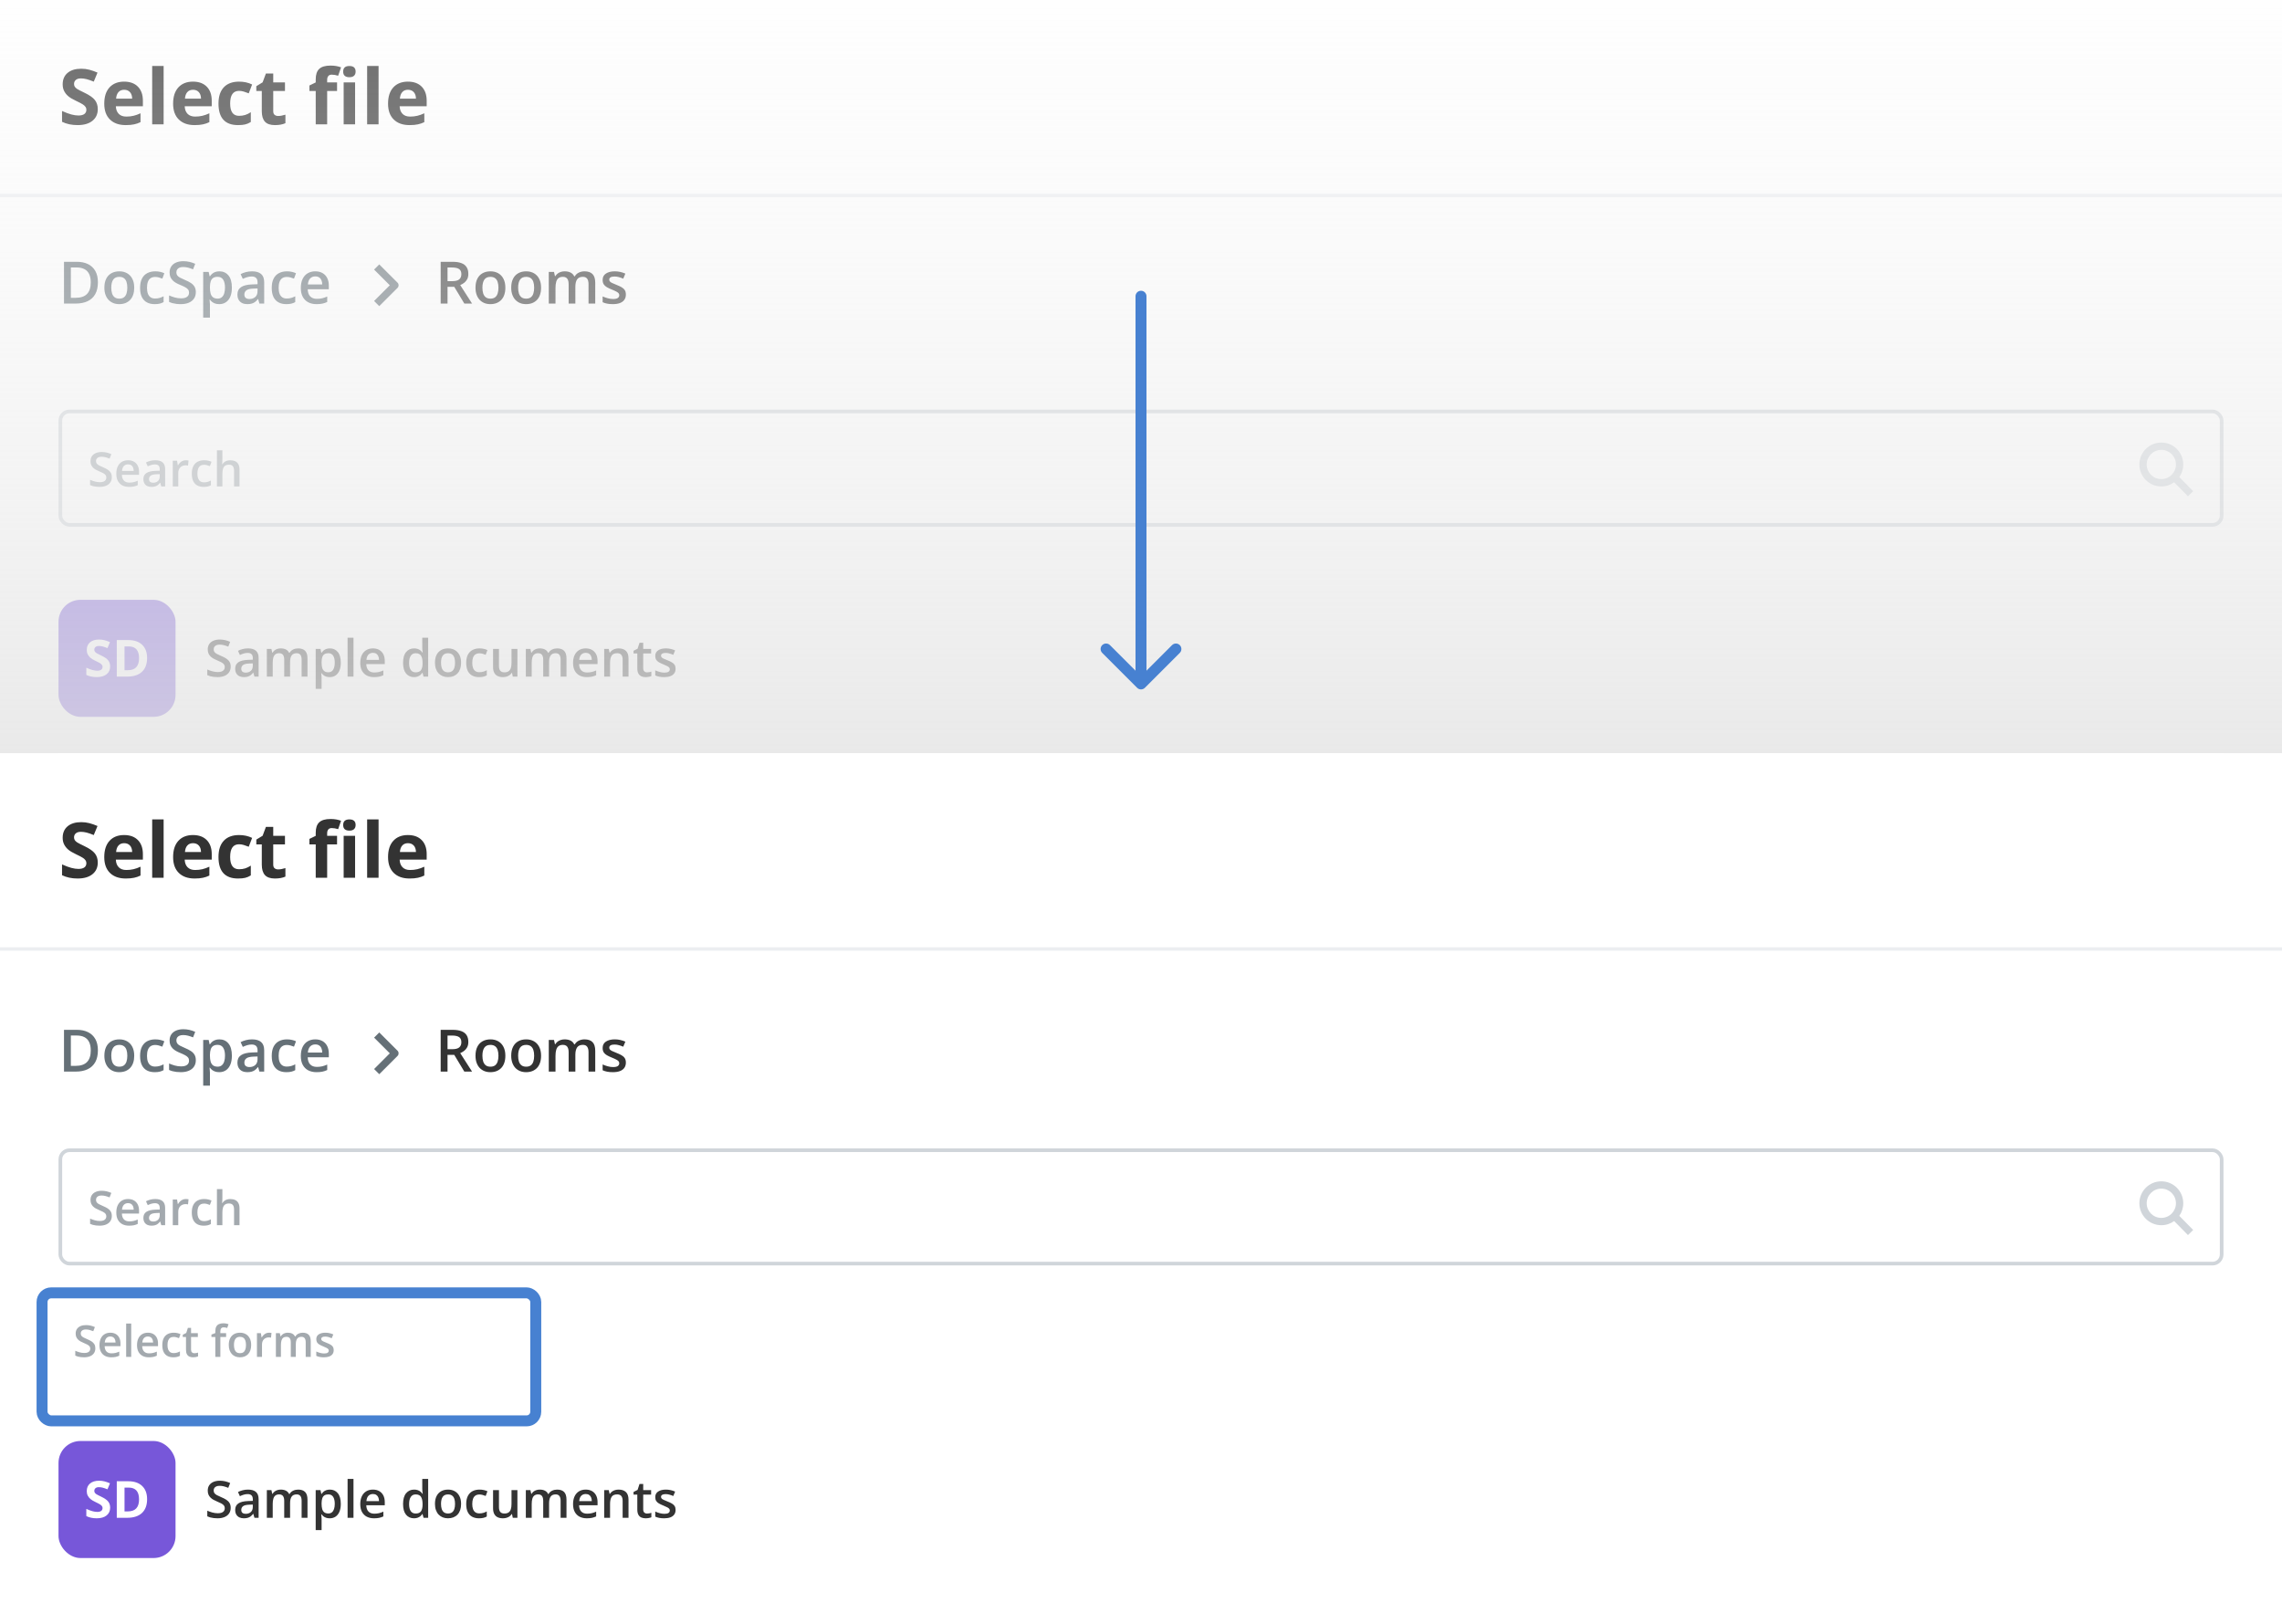 <svg width="624" height="444" viewBox="0 0 624 444" fill="none" xmlns="http://www.w3.org/2000/svg">
<g clip-path="url(#clip0_188_16545)">
<rect width="624" height="444" fill="white"/>
<rect width="624" height="530" fill="white"/>
<rect width="624" height="530" fill="white"/>
<rect width="624" height="54" fill="white"/>
<rect width="592" height="53" transform="translate(16)" fill="white"/>
<path d="M26.736 29.837C26.736 31.19 26.247 32.257 25.27 33.036C24.299 33.815 22.945 34.205 21.209 34.205C19.609 34.205 18.194 33.904 16.964 33.303V30.35C17.976 30.801 18.83 31.119 19.527 31.303C20.231 31.488 20.874 31.58 21.455 31.58C22.152 31.58 22.686 31.447 23.055 31.18C23.431 30.914 23.619 30.517 23.619 29.991C23.619 29.697 23.537 29.437 23.373 29.211C23.209 28.979 22.966 28.757 22.645 28.545C22.33 28.333 21.684 27.995 20.706 27.53C19.791 27.099 19.104 26.686 18.645 26.289C18.188 25.893 17.822 25.431 17.548 24.905C17.275 24.378 17.138 23.763 17.138 23.059C17.138 21.733 17.586 20.69 18.481 19.932C19.384 19.173 20.628 18.794 22.214 18.794C22.993 18.794 23.735 18.886 24.439 19.07C25.15 19.255 25.892 19.515 26.664 19.85L25.639 22.321C24.839 21.993 24.176 21.764 23.649 21.634C23.13 21.504 22.617 21.439 22.111 21.439C21.51 21.439 21.048 21.579 20.727 21.859C20.406 22.14 20.245 22.505 20.245 22.956C20.245 23.237 20.31 23.483 20.44 23.695C20.57 23.9 20.775 24.102 21.055 24.3C21.342 24.491 22.016 24.84 23.075 25.346C24.477 26.016 25.437 26.689 25.956 27.366C26.476 28.036 26.736 28.859 26.736 29.837ZM33.955 24.546C33.291 24.546 32.772 24.758 32.396 25.182C32.02 25.599 31.805 26.193 31.75 26.966H36.139C36.125 26.193 35.923 25.599 35.534 25.182C35.144 24.758 34.618 24.546 33.955 24.546ZM34.395 34.205C32.55 34.205 31.107 33.696 30.068 32.677C29.029 31.659 28.51 30.216 28.51 28.35C28.51 26.429 28.988 24.946 29.945 23.9C30.909 22.847 32.239 22.321 33.934 22.321C35.554 22.321 36.815 22.782 37.718 23.705C38.62 24.628 39.071 25.903 39.071 27.53V29.047H31.678C31.712 29.936 31.976 30.63 32.468 31.129C32.96 31.628 33.65 31.877 34.539 31.877C35.23 31.877 35.882 31.806 36.498 31.662C37.113 31.519 37.755 31.29 38.425 30.975V33.395C37.878 33.669 37.294 33.87 36.672 34C36.05 34.137 35.291 34.205 34.395 34.205ZM44.742 34H41.614V18.045H44.742V34ZM52.781 24.546C52.118 24.546 51.598 24.758 51.222 25.182C50.846 25.599 50.631 26.193 50.576 26.966H54.965C54.951 26.193 54.749 25.599 54.36 25.182C53.97 24.758 53.444 24.546 52.781 24.546ZM53.222 34.205C51.376 34.205 49.934 33.696 48.895 32.677C47.855 31.659 47.336 30.216 47.336 28.35C47.336 26.429 47.815 24.946 48.772 23.9C49.735 22.847 51.065 22.321 52.76 22.321C54.38 22.321 55.642 22.782 56.544 23.705C57.446 24.628 57.898 25.903 57.898 27.53V29.047H50.504C50.539 29.936 50.802 30.63 51.294 31.129C51.786 31.628 52.477 31.877 53.365 31.877C54.056 31.877 54.709 31.806 55.324 31.662C55.939 31.519 56.581 31.29 57.252 30.975V33.395C56.705 33.669 56.12 33.87 55.498 34C54.876 34.137 54.117 34.205 53.222 34.205ZM65.096 34.205C61.527 34.205 59.743 32.247 59.743 28.33C59.743 26.381 60.228 24.895 61.199 23.869C62.17 22.837 63.561 22.321 65.373 22.321C66.699 22.321 67.888 22.581 68.941 23.1L68.018 25.52C67.526 25.322 67.068 25.161 66.644 25.038C66.22 24.908 65.796 24.843 65.373 24.843C63.746 24.843 62.932 25.998 62.932 28.309C62.932 30.551 63.746 31.672 65.373 31.672C65.974 31.672 66.531 31.594 67.044 31.436C67.557 31.273 68.069 31.02 68.582 30.678V33.354C68.076 33.675 67.564 33.898 67.044 34.02C66.531 34.144 65.882 34.205 65.096 34.205ZM76.078 31.713C76.624 31.713 77.281 31.594 78.046 31.355V33.682C77.267 34.031 76.31 34.205 75.175 34.205C73.924 34.205 73.012 33.891 72.438 33.262C71.87 32.626 71.586 31.676 71.586 30.411V24.884H70.089V23.561L71.812 22.516L72.714 20.096H74.714V22.536H77.923V24.884H74.714V30.411C74.714 30.855 74.837 31.184 75.083 31.395C75.336 31.607 75.668 31.713 76.078 31.713ZM92.166 24.884H89.459V34H86.332V24.884H84.609V23.377L86.332 22.536V21.695C86.332 20.39 86.653 19.436 87.295 18.834C87.938 18.233 88.967 17.932 90.382 17.932C91.462 17.932 92.422 18.093 93.263 18.414L92.463 20.711C91.835 20.513 91.253 20.414 90.72 20.414C90.276 20.414 89.955 20.547 89.756 20.814C89.558 21.073 89.459 21.408 89.459 21.818V22.536H92.166V24.884ZM93.837 19.573C93.837 18.554 94.405 18.045 95.54 18.045C96.674 18.045 97.242 18.554 97.242 19.573C97.242 20.058 97.098 20.438 96.811 20.711C96.531 20.977 96.107 21.111 95.54 21.111C94.405 21.111 93.837 20.598 93.837 19.573ZM97.098 34H93.971V22.536H97.098V34ZM103.517 34H100.39V18.045H103.517V34ZM111.556 24.546C110.893 24.546 110.374 24.758 109.998 25.182C109.622 25.599 109.406 26.193 109.352 26.966H113.74C113.727 26.193 113.525 25.599 113.135 25.182C112.746 24.758 112.219 24.546 111.556 24.546ZM111.997 34.205C110.151 34.205 108.709 33.696 107.67 32.677C106.631 31.659 106.111 30.216 106.111 28.35C106.111 26.429 106.59 24.946 107.547 23.9C108.511 22.847 109.84 22.321 111.536 22.321C113.156 22.321 114.417 22.782 115.319 23.705C116.222 24.628 116.673 25.903 116.673 27.53V29.047H109.28C109.314 29.936 109.577 30.63 110.069 31.129C110.562 31.628 111.252 31.877 112.141 31.877C112.831 31.877 113.484 31.806 114.099 31.662C114.714 31.519 115.357 31.29 116.027 30.975V33.395C115.48 33.669 114.896 33.87 114.273 34C113.651 34.137 112.893 34.205 111.997 34.205Z" fill="#333333"/>
<rect y="53" width="624" height="1" fill="#ECEEF1"/>
<rect width="624" height="46" transform="translate(0 54)" fill="white"/>
<path d="M26.773 77.18C26.773 78.466 26.534 79.542 26.055 80.406C25.576 81.266 24.88 81.914 23.969 82.352C23.057 82.784 21.958 83 20.672 83H17.5V71.578H21.016C22.198 71.578 23.219 71.792 24.078 72.219C24.938 72.641 25.602 73.268 26.07 74.102C26.539 74.93 26.773 75.956 26.773 77.18ZM24.82 77.234C24.82 76.297 24.672 75.526 24.375 74.922C24.083 74.318 23.651 73.87 23.078 73.578C22.51 73.281 21.81 73.133 20.977 73.133H19.375V81.43H20.703C22.083 81.43 23.115 81.078 23.797 80.375C24.479 79.672 24.82 78.625 24.82 77.234ZM36.703 78.656C36.703 79.375 36.609 80.013 36.422 80.57C36.234 81.128 35.961 81.599 35.602 81.984C35.242 82.365 34.81 82.656 34.305 82.859C33.8 83.057 33.229 83.156 32.594 83.156C32 83.156 31.456 83.057 30.961 82.859C30.466 82.656 30.037 82.365 29.672 81.984C29.312 81.599 29.034 81.128 28.836 80.57C28.638 80.013 28.539 79.375 28.539 78.656C28.539 77.703 28.703 76.896 29.031 76.234C29.365 75.568 29.838 75.06 30.453 74.711C31.068 74.362 31.799 74.188 32.648 74.188C33.445 74.188 34.148 74.362 34.758 74.711C35.367 75.06 35.844 75.568 36.188 76.234C36.531 76.901 36.703 77.708 36.703 78.656ZM30.43 78.656C30.43 79.287 30.505 79.826 30.656 80.273C30.812 80.721 31.052 81.065 31.375 81.305C31.698 81.539 32.115 81.656 32.625 81.656C33.135 81.656 33.552 81.539 33.875 81.305C34.198 81.065 34.435 80.721 34.586 80.273C34.737 79.826 34.812 79.287 34.812 78.656C34.812 78.026 34.737 77.492 34.586 77.055C34.435 76.612 34.198 76.276 33.875 76.047C33.552 75.812 33.133 75.695 32.617 75.695C31.857 75.695 31.302 75.951 30.953 76.461C30.604 76.971 30.43 77.703 30.43 78.656ZM42.297 83.156C41.479 83.156 40.771 82.997 40.172 82.68C39.573 82.362 39.112 81.875 38.789 81.219C38.466 80.562 38.305 79.729 38.305 78.719C38.305 77.667 38.482 76.807 38.836 76.141C39.19 75.474 39.68 74.982 40.305 74.664C40.935 74.346 41.656 74.188 42.469 74.188C42.984 74.188 43.45 74.24 43.867 74.344C44.289 74.443 44.646 74.565 44.938 74.711L44.391 76.18C44.073 76.049 43.747 75.94 43.414 75.852C43.081 75.763 42.76 75.719 42.453 75.719C41.948 75.719 41.526 75.831 41.188 76.055C40.854 76.279 40.604 76.612 40.438 77.055C40.276 77.497 40.195 78.047 40.195 78.703C40.195 79.338 40.279 79.875 40.445 80.312C40.612 80.745 40.859 81.073 41.188 81.297C41.516 81.516 41.919 81.625 42.398 81.625C42.872 81.625 43.297 81.568 43.672 81.453C44.047 81.338 44.401 81.19 44.734 81.008V82.602C44.406 82.789 44.055 82.927 43.68 83.016C43.305 83.109 42.844 83.156 42.297 83.156ZM53.547 79.891C53.547 80.568 53.38 81.151 53.047 81.641C52.719 82.13 52.245 82.505 51.625 82.766C51.01 83.026 50.276 83.156 49.422 83.156C49.005 83.156 48.607 83.133 48.227 83.086C47.846 83.039 47.487 82.971 47.148 82.883C46.815 82.789 46.51 82.677 46.234 82.547V80.781C46.698 80.984 47.216 81.169 47.789 81.336C48.362 81.497 48.945 81.578 49.539 81.578C50.023 81.578 50.425 81.516 50.742 81.391C51.065 81.26 51.305 81.078 51.461 80.844C51.617 80.604 51.695 80.326 51.695 80.008C51.695 79.669 51.604 79.383 51.422 79.148C51.24 78.914 50.964 78.701 50.594 78.508C50.229 78.31 49.771 78.099 49.219 77.875C48.844 77.724 48.484 77.552 48.141 77.359C47.802 77.167 47.5 76.94 47.234 76.68C46.969 76.419 46.758 76.112 46.602 75.758C46.45 75.398 46.375 74.977 46.375 74.492C46.375 73.846 46.529 73.294 46.836 72.836C47.148 72.378 47.586 72.026 48.148 71.781C48.716 71.537 49.378 71.414 50.133 71.414C50.732 71.414 51.294 71.477 51.82 71.602C52.352 71.727 52.872 71.904 53.383 72.133L52.789 73.641C52.32 73.448 51.865 73.294 51.422 73.18C50.984 73.065 50.536 73.008 50.078 73.008C49.682 73.008 49.346 73.068 49.07 73.188C48.794 73.307 48.583 73.477 48.438 73.695C48.297 73.909 48.227 74.164 48.227 74.461C48.227 74.794 48.307 75.076 48.469 75.305C48.635 75.529 48.891 75.734 49.234 75.922C49.583 76.109 50.031 76.318 50.578 76.547C51.208 76.807 51.742 77.081 52.18 77.367C52.622 77.654 52.961 77.997 53.195 78.398C53.43 78.794 53.547 79.292 53.547 79.891ZM60 74.188C61.026 74.188 61.849 74.562 62.469 75.312C63.094 76.062 63.406 77.177 63.406 78.656C63.406 79.635 63.26 80.461 62.969 81.133C62.682 81.799 62.279 82.305 61.758 82.648C61.242 82.987 60.641 83.156 59.953 83.156C59.516 83.156 59.135 83.099 58.812 82.984C58.49 82.87 58.214 82.721 57.984 82.539C57.755 82.352 57.562 82.148 57.406 81.93H57.297C57.323 82.138 57.346 82.37 57.367 82.625C57.393 82.875 57.406 83.104 57.406 83.312V86.836H55.562V74.352H57.062L57.32 75.547H57.406C57.568 75.302 57.763 75.076 57.992 74.867C58.227 74.659 58.508 74.495 58.836 74.375C59.169 74.25 59.557 74.188 60 74.188ZM59.508 75.688C59.003 75.688 58.596 75.789 58.289 75.992C57.987 76.19 57.766 76.49 57.625 76.891C57.49 77.292 57.417 77.794 57.406 78.398V78.656C57.406 79.297 57.471 79.841 57.602 80.289C57.737 80.732 57.958 81.07 58.266 81.305C58.578 81.534 59 81.648 59.531 81.648C59.979 81.648 60.349 81.526 60.641 81.281C60.938 81.037 61.159 80.688 61.305 80.234C61.45 79.781 61.523 79.247 61.523 78.633C61.523 77.701 61.357 76.977 61.023 76.461C60.695 75.945 60.19 75.688 59.508 75.688ZM68.922 74.188C70.016 74.188 70.841 74.43 71.398 74.914C71.961 75.398 72.242 76.154 72.242 77.18V83H70.938L70.586 81.773H70.523C70.279 82.086 70.026 82.344 69.766 82.547C69.505 82.75 69.203 82.901 68.859 83C68.521 83.104 68.107 83.156 67.617 83.156C67.102 83.156 66.641 83.062 66.234 82.875C65.828 82.682 65.508 82.391 65.273 82C65.039 81.609 64.922 81.115 64.922 80.516C64.922 79.625 65.253 78.956 65.914 78.508C66.581 78.06 67.586 77.812 68.93 77.766L70.43 77.711V77.258C70.43 76.659 70.289 76.232 70.008 75.977C69.732 75.721 69.341 75.594 68.836 75.594C68.404 75.594 67.984 75.656 67.578 75.781C67.172 75.906 66.776 76.06 66.391 76.242L65.797 74.945C66.219 74.721 66.698 74.539 67.234 74.398C67.776 74.258 68.338 74.188 68.922 74.188ZM70.422 78.867L69.305 78.906C68.388 78.938 67.745 79.094 67.375 79.375C67.005 79.656 66.82 80.042 66.82 80.531C66.82 80.958 66.948 81.271 67.203 81.469C67.458 81.662 67.794 81.758 68.211 81.758C68.846 81.758 69.372 81.578 69.789 81.219C70.211 80.854 70.422 80.32 70.422 79.617V78.867ZM78.297 83.156C77.479 83.156 76.771 82.997 76.172 82.68C75.573 82.362 75.112 81.875 74.789 81.219C74.466 80.562 74.305 79.729 74.305 78.719C74.305 77.667 74.482 76.807 74.836 76.141C75.19 75.474 75.68 74.982 76.305 74.664C76.935 74.346 77.656 74.188 78.469 74.188C78.984 74.188 79.451 74.24 79.867 74.344C80.289 74.443 80.646 74.565 80.938 74.711L80.391 76.18C80.073 76.049 79.747 75.94 79.414 75.852C79.081 75.763 78.76 75.719 78.453 75.719C77.948 75.719 77.526 75.831 77.188 76.055C76.854 76.279 76.604 76.612 76.438 77.055C76.276 77.497 76.195 78.047 76.195 78.703C76.195 79.338 76.279 79.875 76.445 80.312C76.612 80.745 76.859 81.073 77.188 81.297C77.516 81.516 77.919 81.625 78.398 81.625C78.872 81.625 79.297 81.568 79.672 81.453C80.047 81.338 80.401 81.19 80.734 81.008V82.602C80.406 82.789 80.055 82.927 79.68 83.016C79.305 83.109 78.844 83.156 78.297 83.156ZM86.211 74.188C86.982 74.188 87.643 74.346 88.195 74.664C88.747 74.982 89.172 75.432 89.469 76.016C89.766 76.599 89.914 77.297 89.914 78.109V79.094H84.141C84.162 79.932 84.385 80.578 84.812 81.031C85.245 81.484 85.849 81.711 86.625 81.711C87.177 81.711 87.672 81.659 88.109 81.555C88.552 81.445 89.008 81.287 89.477 81.078V82.57C89.044 82.773 88.604 82.922 88.156 83.016C87.708 83.109 87.172 83.156 86.547 83.156C85.698 83.156 84.951 82.992 84.305 82.664C83.664 82.331 83.162 81.836 82.797 81.18C82.438 80.523 82.258 79.708 82.258 78.734C82.258 77.766 82.422 76.943 82.75 76.266C83.078 75.588 83.539 75.073 84.133 74.719C84.727 74.365 85.419 74.188 86.211 74.188ZM86.211 75.57C85.633 75.57 85.164 75.758 84.805 76.133C84.451 76.508 84.242 77.057 84.18 77.781H88.117C88.112 77.349 88.039 76.966 87.898 76.633C87.763 76.299 87.555 76.039 87.273 75.852C86.997 75.664 86.643 75.57 86.211 75.57Z" fill="#657077"/>
<path fill-rule="evenodd" clip-rule="evenodd" d="M106.586 78L102.293 73.707L103.707 72.293L108.707 77.293C109.098 77.683 109.098 78.317 108.707 78.707L103.707 83.707L102.293 82.293L106.586 78Z" fill="#657077"/>
<path d="M123.711 71.578C124.695 71.578 125.508 71.698 126.148 71.938C126.794 72.177 127.273 72.542 127.586 73.031C127.904 73.521 128.062 74.143 128.062 74.898C128.062 75.461 127.958 75.94 127.75 76.336C127.542 76.732 127.268 77.06 126.93 77.32C126.591 77.581 126.229 77.789 125.844 77.945L129.086 83H126.969L124.211 78.422H122.375V83H120.5V71.578H123.711ZM123.586 73.141H122.375V76.875H123.672C124.542 76.875 125.172 76.713 125.562 76.391C125.958 76.068 126.156 75.591 126.156 74.961C126.156 74.299 125.945 73.831 125.523 73.555C125.107 73.279 124.461 73.141 123.586 73.141ZM138.188 78.656C138.188 79.375 138.094 80.013 137.906 80.57C137.719 81.128 137.445 81.599 137.086 81.984C136.727 82.365 136.294 82.656 135.789 82.859C135.284 83.057 134.714 83.156 134.078 83.156C133.484 83.156 132.94 83.057 132.445 82.859C131.951 82.656 131.521 82.365 131.156 81.984C130.797 81.599 130.518 81.128 130.32 80.57C130.122 80.013 130.023 79.375 130.023 78.656C130.023 77.703 130.188 76.896 130.516 76.234C130.849 75.568 131.323 75.06 131.938 74.711C132.552 74.362 133.284 74.188 134.133 74.188C134.93 74.188 135.633 74.362 136.242 74.711C136.852 75.06 137.328 75.568 137.672 76.234C138.016 76.901 138.188 77.708 138.188 78.656ZM131.914 78.656C131.914 79.287 131.99 79.826 132.141 80.273C132.297 80.721 132.536 81.065 132.859 81.305C133.182 81.539 133.599 81.656 134.109 81.656C134.62 81.656 135.036 81.539 135.359 81.305C135.682 81.065 135.919 80.721 136.07 80.273C136.221 79.826 136.297 79.287 136.297 78.656C136.297 78.026 136.221 77.492 136.07 77.055C135.919 76.612 135.682 76.276 135.359 76.047C135.036 75.812 134.617 75.695 134.102 75.695C133.341 75.695 132.786 75.951 132.438 76.461C132.089 76.971 131.914 77.703 131.914 78.656ZM147.953 78.656C147.953 79.375 147.859 80.013 147.672 80.57C147.484 81.128 147.211 81.599 146.852 81.984C146.492 82.365 146.06 82.656 145.555 82.859C145.049 83.057 144.479 83.156 143.844 83.156C143.25 83.156 142.706 83.057 142.211 82.859C141.716 82.656 141.286 82.365 140.922 81.984C140.562 81.599 140.284 81.128 140.086 80.57C139.888 80.013 139.789 79.375 139.789 78.656C139.789 77.703 139.953 76.896 140.281 76.234C140.615 75.568 141.089 75.06 141.703 74.711C142.318 74.362 143.049 74.188 143.898 74.188C144.695 74.188 145.398 74.362 146.008 74.711C146.617 75.06 147.094 75.568 147.438 76.234C147.781 76.901 147.953 77.708 147.953 78.656ZM141.68 78.656C141.68 79.287 141.755 79.826 141.906 80.273C142.062 80.721 142.302 81.065 142.625 81.305C142.948 81.539 143.365 81.656 143.875 81.656C144.385 81.656 144.802 81.539 145.125 81.305C145.448 81.065 145.685 80.721 145.836 80.273C145.987 79.826 146.062 79.287 146.062 78.656C146.062 78.026 145.987 77.492 145.836 77.055C145.685 76.612 145.448 76.276 145.125 76.047C144.802 75.812 144.383 75.695 143.867 75.695C143.107 75.695 142.552 75.951 142.203 76.461C141.854 76.971 141.68 77.703 141.68 78.656ZM159.836 74.188C160.805 74.188 161.534 74.438 162.023 74.938C162.518 75.438 162.766 76.24 162.766 77.344V83H160.93V77.672C160.93 77.016 160.802 76.521 160.547 76.188C160.292 75.854 159.904 75.688 159.383 75.688C158.654 75.688 158.128 75.922 157.805 76.391C157.487 76.854 157.328 77.529 157.328 78.414V83H155.492V77.672C155.492 77.234 155.435 76.87 155.32 76.578C155.211 76.281 155.042 76.06 154.812 75.914C154.583 75.763 154.294 75.688 153.945 75.688C153.44 75.688 153.036 75.802 152.734 76.031C152.438 76.26 152.224 76.599 152.094 77.047C151.964 77.49 151.898 78.034 151.898 78.68V83H150.062V74.352H151.492L151.75 75.516H151.852C152.029 75.213 152.247 74.966 152.508 74.773C152.773 74.576 153.068 74.43 153.391 74.336C153.714 74.237 154.049 74.188 154.398 74.188C155.044 74.188 155.589 74.302 156.031 74.531C156.474 74.755 156.805 75.099 157.023 75.562H157.164C157.435 75.094 157.812 74.747 158.297 74.523C158.781 74.299 159.294 74.188 159.836 74.188ZM171.141 80.531C171.141 81.099 171.003 81.578 170.727 81.969C170.451 82.359 170.047 82.656 169.516 82.859C168.99 83.057 168.344 83.156 167.578 83.156C166.974 83.156 166.453 83.112 166.016 83.023C165.583 82.94 165.174 82.81 164.789 82.633V81.047C165.201 81.24 165.661 81.406 166.172 81.547C166.688 81.688 167.174 81.758 167.633 81.758C168.237 81.758 168.672 81.664 168.938 81.477C169.203 81.284 169.336 81.029 169.336 80.711C169.336 80.523 169.281 80.357 169.172 80.211C169.068 80.06 168.87 79.906 168.578 79.75C168.292 79.588 167.87 79.396 167.312 79.172C166.766 78.953 166.305 78.734 165.93 78.516C165.555 78.297 165.271 78.034 165.078 77.727C164.885 77.414 164.789 77.016 164.789 76.531C164.789 75.766 165.091 75.185 165.695 74.789C166.305 74.388 167.109 74.188 168.109 74.188C168.641 74.188 169.141 74.242 169.609 74.352C170.083 74.456 170.547 74.609 171 74.812L170.422 76.195C170.031 76.023 169.638 75.883 169.242 75.773C168.852 75.659 168.453 75.602 168.047 75.602C167.573 75.602 167.211 75.674 166.961 75.82C166.716 75.966 166.594 76.174 166.594 76.445C166.594 76.648 166.654 76.82 166.773 76.961C166.893 77.102 167.099 77.242 167.391 77.383C167.688 77.523 168.099 77.698 168.625 77.906C169.141 78.104 169.586 78.312 169.961 78.531C170.341 78.745 170.633 79.008 170.836 79.32C171.039 79.633 171.141 80.037 171.141 80.531Z" fill="#333333"/>
<rect width="624" height="56" transform="translate(0 100)" fill="white"/>
<g clip-path="url(#clip1_188_16545)">
<rect x="16" y="112" width="592" height="32" rx="3" fill="white"/>
<path d="M30.576 130.474C30.576 131.024 30.441 131.498 30.17 131.896C29.903 132.293 29.518 132.598 29.015 132.81C28.515 133.021 27.919 133.127 27.225 133.127C26.886 133.127 26.562 133.108 26.253 133.07C25.945 133.032 25.652 132.977 25.377 132.905C25.107 132.829 24.859 132.738 24.635 132.632V131.197C25.011 131.362 25.433 131.513 25.898 131.648C26.363 131.779 26.837 131.845 27.32 131.845C27.713 131.845 28.039 131.794 28.297 131.692C28.56 131.587 28.754 131.438 28.881 131.248C29.008 131.053 29.072 130.827 29.072 130.569C29.072 130.294 28.998 130.061 28.85 129.871C28.701 129.68 28.477 129.507 28.177 129.35C27.881 129.189 27.508 129.018 27.06 128.836C26.755 128.713 26.463 128.574 26.184 128.417C25.909 128.26 25.663 128.076 25.447 127.865C25.231 127.653 25.06 127.403 24.933 127.116C24.81 126.824 24.749 126.481 24.749 126.087C24.749 125.563 24.874 125.114 25.123 124.742C25.377 124.369 25.733 124.084 26.19 123.885C26.651 123.686 27.189 123.586 27.802 123.586C28.289 123.586 28.746 123.637 29.173 123.739C29.605 123.84 30.028 123.984 30.443 124.17L29.96 125.396C29.58 125.239 29.209 125.114 28.85 125.021C28.494 124.928 28.13 124.881 27.758 124.881C27.436 124.881 27.163 124.93 26.939 125.027C26.715 125.125 26.543 125.262 26.425 125.44C26.311 125.613 26.253 125.821 26.253 126.062C26.253 126.333 26.319 126.561 26.45 126.748C26.586 126.93 26.793 127.097 27.072 127.249C27.356 127.401 27.72 127.571 28.164 127.757C28.676 127.968 29.11 128.191 29.465 128.423C29.825 128.656 30.1 128.935 30.291 129.261C30.481 129.583 30.576 129.987 30.576 130.474ZM35.013 125.84C35.639 125.84 36.177 125.969 36.626 126.227C37.074 126.485 37.419 126.851 37.66 127.325C37.901 127.799 38.022 128.366 38.022 129.026V129.826H33.331C33.348 130.507 33.53 131.032 33.877 131.4C34.228 131.769 34.719 131.953 35.35 131.953C35.798 131.953 36.2 131.91 36.556 131.826C36.915 131.737 37.286 131.608 37.666 131.438V132.651C37.315 132.816 36.958 132.937 36.594 133.013C36.23 133.089 35.794 133.127 35.286 133.127C34.596 133.127 33.989 132.994 33.464 132.727C32.944 132.456 32.535 132.054 32.239 131.521C31.947 130.988 31.801 130.326 31.801 129.534C31.801 128.747 31.935 128.078 32.201 127.528C32.468 126.978 32.842 126.559 33.325 126.271C33.807 125.984 34.37 125.84 35.013 125.84ZM35.013 126.963C34.544 126.963 34.163 127.116 33.871 127.42C33.583 127.725 33.414 128.172 33.363 128.76H36.562C36.558 128.409 36.498 128.097 36.384 127.827C36.274 127.556 36.105 127.344 35.877 127.192C35.652 127.04 35.364 126.963 35.013 126.963ZM42.459 125.84C43.348 125.84 44.018 126.037 44.471 126.43C44.928 126.824 45.157 127.437 45.157 128.271V133H44.097L43.811 132.003H43.76C43.561 132.257 43.356 132.467 43.145 132.632C42.933 132.797 42.688 132.92 42.408 133C42.133 133.085 41.797 133.127 41.399 133.127C40.98 133.127 40.605 133.051 40.275 132.898C39.945 132.742 39.685 132.505 39.495 132.188C39.304 131.87 39.209 131.468 39.209 130.981C39.209 130.258 39.478 129.714 40.015 129.35C40.557 128.986 41.373 128.785 42.465 128.747L43.684 128.703V128.334C43.684 127.848 43.57 127.501 43.341 127.293C43.117 127.086 42.8 126.982 42.389 126.982C42.038 126.982 41.697 127.033 41.367 127.135C41.037 127.236 40.715 127.361 40.402 127.509L39.92 126.456C40.263 126.274 40.652 126.125 41.088 126.011C41.528 125.897 41.985 125.84 42.459 125.84ZM43.678 129.642L42.77 129.674C42.025 129.699 41.503 129.826 41.202 130.055C40.902 130.283 40.752 130.596 40.752 130.994C40.752 131.341 40.855 131.595 41.062 131.756C41.27 131.912 41.543 131.991 41.881 131.991C42.398 131.991 42.825 131.845 43.164 131.553C43.506 131.257 43.678 130.823 43.678 130.251V129.642ZM50.806 125.84C50.925 125.84 51.054 125.846 51.193 125.859C51.333 125.872 51.454 125.889 51.555 125.91L51.416 127.306C51.327 127.281 51.217 127.262 51.085 127.249C50.959 127.236 50.844 127.23 50.743 127.23C50.476 127.23 50.222 127.274 49.981 127.363C49.74 127.448 49.526 127.579 49.34 127.757C49.154 127.93 49.008 128.148 48.902 128.411C48.796 128.673 48.743 128.978 48.743 129.325V133H47.245V125.973H48.413L48.616 127.211H48.686C48.826 126.961 48.999 126.733 49.206 126.525C49.414 126.318 49.651 126.153 49.917 126.03C50.188 125.903 50.484 125.84 50.806 125.84ZM55.688 133.127C55.023 133.127 54.448 132.998 53.961 132.74C53.474 132.482 53.1 132.086 52.837 131.553C52.575 131.02 52.444 130.342 52.444 129.521C52.444 128.667 52.588 127.968 52.876 127.427C53.163 126.885 53.561 126.485 54.069 126.227C54.581 125.969 55.167 125.84 55.827 125.84C56.246 125.84 56.625 125.882 56.963 125.967C57.306 126.047 57.596 126.147 57.833 126.265L57.389 127.458C57.13 127.353 56.866 127.264 56.595 127.192C56.324 127.12 56.064 127.084 55.815 127.084C55.404 127.084 55.061 127.175 54.786 127.357C54.515 127.539 54.312 127.81 54.177 128.169C54.046 128.529 53.98 128.976 53.98 129.509C53.98 130.025 54.048 130.461 54.183 130.816C54.319 131.168 54.52 131.434 54.786 131.616C55.053 131.794 55.381 131.883 55.77 131.883C56.155 131.883 56.5 131.836 56.805 131.743C57.109 131.65 57.397 131.529 57.668 131.381V132.676C57.401 132.829 57.116 132.941 56.811 133.013C56.506 133.089 56.132 133.127 55.688 133.127ZM60.81 123.123V125.605C60.81 125.863 60.802 126.115 60.785 126.36C60.772 126.606 60.757 126.796 60.74 126.932H60.823C60.971 126.686 61.153 126.485 61.369 126.329C61.584 126.168 61.826 126.047 62.092 125.967C62.363 125.886 62.651 125.846 62.956 125.846C63.493 125.846 63.95 125.937 64.327 126.119C64.703 126.297 64.991 126.574 65.19 126.951C65.393 127.327 65.495 127.816 65.495 128.417V133H64.003V128.696C64.003 128.15 63.891 127.742 63.666 127.471C63.442 127.196 63.095 127.059 62.626 127.059C62.173 127.059 61.813 127.154 61.546 127.344C61.284 127.53 61.096 127.808 60.981 128.176C60.867 128.54 60.81 128.984 60.81 129.509V133H59.318V123.123H60.81Z" fill="#A3A9AE"/>
<path fill-rule="evenodd" clip-rule="evenodd" d="M591 123C588.791 123 587 124.791 587 127C587 129.209 588.791 131 591 131C592.119 131 593.129 130.542 593.857 129.8C594.565 129.077 595 128.091 595 127C595 124.791 593.209 123 591 123ZM585 127C585 123.686 587.686 121 591 121C594.314 121 597 123.686 597 127C597 128.28 596.599 129.467 595.916 130.441L599.713 134.299L598.287 135.701L594.512 131.865C593.525 132.579 592.311 133 591 133C587.686 133 585 130.314 585 127Z" fill="#D0D5DA"/>
</g>
<rect x="16.5" y="112.5" width="591" height="31" rx="2.5" stroke="#D0D5DA"/>
<rect width="624" height="374" transform="translate(0 156)" fill="white"/>
<rect width="624" height="48" transform="translate(0 156)" fill="white"/>
<rect x="16" y="164" width="32" height="32" rx="6" fill="#7757D9"/>
<path d="M30.12 182.225C30.12 183.127 29.794 183.838 29.143 184.357C28.495 184.877 27.593 185.137 26.436 185.137C25.369 185.137 24.426 184.936 23.605 184.535V182.566C24.28 182.867 24.85 183.079 25.314 183.202C25.784 183.325 26.212 183.387 26.6 183.387C27.064 183.387 27.42 183.298 27.666 183.12C27.917 182.942 28.042 182.678 28.042 182.327C28.042 182.131 27.987 181.958 27.878 181.808C27.769 181.653 27.607 181.505 27.393 181.363C27.183 181.222 26.752 180.996 26.101 180.687C25.49 180.399 25.032 180.124 24.727 179.859C24.421 179.595 24.177 179.287 23.995 178.937C23.813 178.586 23.722 178.175 23.722 177.706C23.722 176.822 24.02 176.127 24.617 175.621C25.219 175.115 26.048 174.862 27.105 174.862C27.625 174.862 28.119 174.924 28.589 175.047C29.063 175.17 29.557 175.343 30.072 175.566L29.389 177.214C28.855 176.995 28.413 176.842 28.062 176.756C27.716 176.669 27.374 176.626 27.037 176.626C26.636 176.626 26.328 176.719 26.114 176.906C25.9 177.093 25.793 177.337 25.793 177.638C25.793 177.825 25.836 177.989 25.923 178.13C26.009 178.267 26.146 178.401 26.333 178.533C26.524 178.661 26.973 178.893 27.68 179.23C28.614 179.677 29.254 180.126 29.601 180.577C29.947 181.024 30.12 181.573 30.12 182.225ZM40.224 179.907C40.224 181.552 39.754 182.812 38.815 183.688C37.881 184.562 36.53 185 34.762 185H31.932V175.006H35.069C36.701 175.006 37.968 175.437 38.87 176.298C39.773 177.159 40.224 178.362 40.224 179.907ZM38.023 179.962C38.023 177.815 37.075 176.742 35.179 176.742H34.051V183.25H34.96C37.002 183.25 38.023 182.154 38.023 179.962Z" fill="white"/>
<path d="M63.082 182.279C63.082 182.872 62.936 183.382 62.645 183.811C62.357 184.239 61.943 184.567 61.4 184.795C60.863 185.023 60.22 185.137 59.473 185.137C59.108 185.137 58.759 185.116 58.427 185.075C58.094 185.034 57.78 184.975 57.483 184.897C57.192 184.815 56.925 184.717 56.684 184.604V183.059C57.089 183.236 57.543 183.398 58.044 183.544C58.545 183.685 59.056 183.756 59.575 183.756C59.999 183.756 60.35 183.701 60.628 183.592C60.91 183.478 61.12 183.318 61.257 183.113C61.394 182.904 61.462 182.66 61.462 182.382C61.462 182.086 61.382 181.835 61.223 181.63C61.063 181.425 60.822 181.238 60.498 181.069C60.179 180.896 59.778 180.712 59.295 180.516C58.967 180.383 58.652 180.233 58.352 180.064C58.055 179.896 57.791 179.698 57.559 179.47C57.326 179.242 57.142 178.973 57.005 178.663C56.873 178.349 56.807 177.979 56.807 177.556C56.807 176.991 56.941 176.507 57.21 176.106C57.483 175.705 57.866 175.398 58.358 175.184C58.855 174.969 59.434 174.862 60.095 174.862C60.619 174.862 61.111 174.917 61.571 175.026C62.036 175.136 62.492 175.291 62.938 175.491L62.419 176.811C62.009 176.642 61.61 176.507 61.223 176.407C60.84 176.307 60.448 176.257 60.047 176.257C59.7 176.257 59.407 176.309 59.165 176.414C58.923 176.519 58.739 176.667 58.611 176.858C58.488 177.045 58.427 177.269 58.427 177.528C58.427 177.82 58.497 178.066 58.639 178.267C58.785 178.463 59.008 178.643 59.309 178.807C59.614 178.971 60.006 179.153 60.484 179.354C61.036 179.581 61.503 179.821 61.886 180.071C62.273 180.322 62.569 180.623 62.774 180.974C62.98 181.32 63.082 181.755 63.082 182.279ZM67.812 177.289C68.769 177.289 69.492 177.501 69.98 177.925C70.472 178.349 70.718 179.009 70.718 179.907V185H69.576L69.269 183.927H69.214C69 184.2 68.779 184.426 68.551 184.604C68.323 184.781 68.059 184.913 67.758 185C67.462 185.091 67.099 185.137 66.671 185.137C66.22 185.137 65.816 185.055 65.461 184.891C65.106 184.722 64.825 184.467 64.62 184.125C64.415 183.783 64.312 183.35 64.312 182.826C64.312 182.047 64.602 181.461 65.181 181.069C65.764 180.677 66.644 180.461 67.819 180.42L69.132 180.372V179.976C69.132 179.451 69.009 179.078 68.763 178.854C68.521 178.631 68.179 178.52 67.737 178.52C67.359 178.52 66.992 178.574 66.637 178.684C66.281 178.793 65.935 178.927 65.598 179.087L65.078 177.952C65.447 177.756 65.867 177.597 66.336 177.474C66.81 177.351 67.302 177.289 67.812 177.289ZM69.125 181.384L68.147 181.418C67.345 181.445 66.783 181.582 66.459 181.828C66.135 182.074 65.974 182.411 65.974 182.84C65.974 183.214 66.085 183.487 66.309 183.66C66.532 183.829 66.826 183.913 67.19 183.913C67.746 183.913 68.207 183.756 68.571 183.441C68.94 183.122 69.125 182.655 69.125 182.04V181.384ZM81.519 177.289C82.366 177.289 83.004 177.508 83.433 177.945C83.866 178.383 84.082 179.085 84.082 180.051V185H82.476V180.338C82.476 179.764 82.364 179.331 82.141 179.039C81.917 178.747 81.578 178.602 81.122 178.602C80.484 178.602 80.024 178.807 79.741 179.217C79.463 179.622 79.324 180.213 79.324 180.987V185H77.718V180.338C77.718 179.955 77.668 179.636 77.567 179.381C77.472 179.121 77.324 178.927 77.123 178.8C76.922 178.668 76.67 178.602 76.364 178.602C75.922 178.602 75.569 178.702 75.305 178.902C75.045 179.103 74.858 179.399 74.744 179.791C74.63 180.178 74.573 180.655 74.573 181.22V185H72.967V177.433H74.218L74.443 178.451H74.532C74.687 178.187 74.879 177.97 75.106 177.802C75.339 177.629 75.596 177.501 75.879 177.419C76.162 177.332 76.455 177.289 76.761 177.289C77.326 177.289 77.802 177.389 78.189 177.59C78.577 177.786 78.866 178.087 79.058 178.492H79.181C79.418 178.082 79.748 177.779 80.172 177.583C80.596 177.387 81.045 177.289 81.519 177.289ZM90.207 177.289C91.105 177.289 91.825 177.617 92.367 178.273C92.914 178.93 93.188 179.905 93.188 181.199C93.188 182.056 93.06 182.778 92.805 183.366C92.554 183.95 92.201 184.392 91.745 184.692C91.294 184.989 90.768 185.137 90.166 185.137C89.783 185.137 89.451 185.087 89.168 184.986C88.885 184.886 88.644 184.756 88.443 184.597C88.243 184.433 88.074 184.255 87.938 184.063H87.842C87.865 184.246 87.885 184.449 87.903 184.672C87.926 184.891 87.938 185.091 87.938 185.273V188.356H86.324V177.433H87.637L87.862 178.479H87.938C88.079 178.264 88.25 178.066 88.45 177.884C88.655 177.701 88.901 177.558 89.189 177.453C89.48 177.344 89.82 177.289 90.207 177.289ZM89.776 178.602C89.334 178.602 88.979 178.69 88.71 178.868C88.446 179.041 88.252 179.303 88.129 179.654C88.01 180.005 87.947 180.445 87.938 180.974V181.199C87.938 181.76 87.995 182.236 88.108 182.628C88.227 183.015 88.421 183.312 88.689 183.517C88.963 183.717 89.332 183.817 89.797 183.817C90.189 183.817 90.512 183.71 90.768 183.496C91.027 183.282 91.221 182.977 91.349 182.58C91.476 182.184 91.54 181.716 91.54 181.179C91.54 180.363 91.394 179.729 91.103 179.278C90.815 178.827 90.373 178.602 89.776 178.602ZM96.66 185H95.047V174.363H96.66V185ZM101.972 177.289C102.646 177.289 103.225 177.428 103.708 177.706C104.191 177.984 104.562 178.378 104.822 178.889C105.082 179.399 105.212 180.01 105.212 180.721V181.582H100.16C100.178 182.316 100.374 182.881 100.748 183.277C101.126 183.674 101.655 183.872 102.334 183.872C102.817 183.872 103.25 183.826 103.633 183.735C104.02 183.64 104.419 183.501 104.829 183.318V184.624C104.451 184.802 104.066 184.932 103.674 185.014C103.282 185.096 102.812 185.137 102.266 185.137C101.523 185.137 100.869 184.993 100.304 184.706C99.743 184.414 99.303 183.981 98.984 183.407C98.67 182.833 98.513 182.12 98.513 181.268C98.513 180.42 98.656 179.7 98.943 179.107C99.231 178.515 99.634 178.064 100.153 177.754C100.673 177.444 101.279 177.289 101.972 177.289ZM101.972 178.499C101.466 178.499 101.056 178.663 100.741 178.991C100.431 179.319 100.249 179.8 100.194 180.434H103.64C103.635 180.055 103.571 179.72 103.448 179.429C103.33 179.137 103.147 178.909 102.901 178.745C102.66 178.581 102.35 178.499 101.972 178.499ZM113.203 185.137C112.301 185.137 111.576 184.809 111.029 184.152C110.487 183.492 110.216 182.519 110.216 181.233C110.216 179.935 110.492 178.952 111.043 178.287C111.599 177.622 112.33 177.289 113.237 177.289C113.62 177.289 113.955 177.341 114.242 177.446C114.529 177.547 114.775 177.683 114.98 177.856C115.19 178.03 115.368 178.223 115.514 178.438H115.589C115.566 178.296 115.539 178.093 115.507 177.829C115.479 177.56 115.466 177.312 115.466 177.084V174.363H117.079V185H115.821L115.534 183.968H115.466C115.329 184.187 115.156 184.385 114.946 184.562C114.741 184.736 114.495 184.875 114.208 184.979C113.925 185.084 113.59 185.137 113.203 185.137ZM113.654 183.831C114.342 183.831 114.828 183.633 115.11 183.236C115.393 182.84 115.539 182.245 115.548 181.452V181.24C115.548 180.393 115.411 179.743 115.138 179.292C114.864 178.836 114.365 178.608 113.641 178.608C113.062 178.608 112.62 178.843 112.314 179.312C112.014 179.777 111.863 180.427 111.863 181.261C111.863 182.095 112.014 182.733 112.314 183.175C112.62 183.612 113.066 183.831 113.654 183.831ZM126.082 181.199C126.082 181.828 126 182.386 125.836 182.874C125.672 183.362 125.433 183.774 125.118 184.111C124.804 184.444 124.425 184.699 123.983 184.877C123.541 185.05 123.042 185.137 122.486 185.137C121.967 185.137 121.491 185.05 121.058 184.877C120.625 184.699 120.249 184.444 119.93 184.111C119.615 183.774 119.371 183.362 119.198 182.874C119.025 182.386 118.938 181.828 118.938 181.199C118.938 180.365 119.082 179.659 119.369 179.08C119.661 178.497 120.076 178.052 120.613 177.747C121.151 177.442 121.791 177.289 122.534 177.289C123.231 177.289 123.847 177.442 124.38 177.747C124.913 178.052 125.33 178.497 125.631 179.08C125.932 179.663 126.082 180.37 126.082 181.199ZM120.593 181.199C120.593 181.751 120.659 182.222 120.791 182.614C120.928 183.006 121.137 183.307 121.42 183.517C121.702 183.722 122.067 183.824 122.514 183.824C122.96 183.824 123.325 183.722 123.607 183.517C123.89 183.307 124.097 183.006 124.229 182.614C124.362 182.222 124.428 181.751 124.428 181.199C124.428 180.648 124.362 180.181 124.229 179.798C124.097 179.41 123.89 179.117 123.607 178.916C123.325 178.711 122.958 178.608 122.507 178.608C121.841 178.608 121.356 178.832 121.051 179.278C120.745 179.725 120.593 180.365 120.593 181.199ZM130.977 185.137C130.261 185.137 129.641 184.998 129.117 184.72C128.593 184.442 128.19 184.016 127.907 183.441C127.625 182.867 127.483 182.138 127.483 181.254C127.483 180.333 127.638 179.581 127.948 178.998C128.258 178.415 128.687 177.984 129.233 177.706C129.785 177.428 130.416 177.289 131.127 177.289C131.578 177.289 131.986 177.335 132.351 177.426C132.72 177.512 133.032 177.619 133.287 177.747L132.809 179.032C132.531 178.918 132.246 178.823 131.954 178.745C131.662 178.668 131.382 178.629 131.113 178.629C130.671 178.629 130.302 178.727 130.006 178.923C129.714 179.119 129.495 179.41 129.35 179.798C129.208 180.185 129.138 180.666 129.138 181.24C129.138 181.796 129.211 182.266 129.356 182.648C129.502 183.027 129.719 183.314 130.006 183.51C130.293 183.701 130.646 183.797 131.065 183.797C131.48 183.797 131.852 183.747 132.18 183.646C132.508 183.546 132.818 183.416 133.109 183.257V184.651C132.822 184.815 132.515 184.936 132.187 185.014C131.858 185.096 131.455 185.137 130.977 185.137ZM141.483 177.433V185H140.219L140 183.981H139.911C139.752 184.241 139.549 184.458 139.303 184.631C139.057 184.799 138.783 184.925 138.482 185.007C138.182 185.093 137.865 185.137 137.532 185.137C136.963 185.137 136.475 185.041 136.069 184.85C135.668 184.654 135.361 184.353 135.146 183.947C134.932 183.542 134.825 183.018 134.825 182.375V177.433H136.438V182.074C136.438 182.662 136.557 183.102 136.794 183.394C137.035 183.685 137.409 183.831 137.915 183.831C138.403 183.831 138.79 183.731 139.077 183.53C139.364 183.33 139.567 183.034 139.686 182.642C139.809 182.25 139.87 181.769 139.87 181.199V177.433H141.483ZM152.339 177.289C153.187 177.289 153.825 177.508 154.253 177.945C154.686 178.383 154.902 179.085 154.902 180.051V185H153.296V180.338C153.296 179.764 153.184 179.331 152.961 179.039C152.738 178.747 152.398 178.602 151.942 178.602C151.304 178.602 150.844 178.807 150.562 179.217C150.284 179.622 150.145 180.213 150.145 180.987V185H148.538V180.338C148.538 179.955 148.488 179.636 148.388 179.381C148.292 179.121 148.144 178.927 147.943 178.8C147.743 178.668 147.49 178.602 147.185 178.602C146.743 178.602 146.389 178.702 146.125 178.902C145.865 179.103 145.678 179.399 145.564 179.791C145.451 180.178 145.394 180.655 145.394 181.22V185H143.787V177.433H145.038L145.264 178.451H145.353C145.507 178.187 145.699 177.97 145.927 177.802C146.159 177.629 146.417 177.501 146.699 177.419C146.982 177.332 147.276 177.289 147.581 177.289C148.146 177.289 148.622 177.389 149.01 177.59C149.397 177.786 149.687 178.087 149.878 178.492H150.001C150.238 178.082 150.568 177.779 150.992 177.583C151.416 177.387 151.865 177.289 152.339 177.289ZM160.159 177.289C160.834 177.289 161.412 177.428 161.896 177.706C162.379 177.984 162.75 178.378 163.01 178.889C163.27 179.399 163.399 180.01 163.399 180.721V181.582H158.348C158.366 182.316 158.562 182.881 158.936 183.277C159.314 183.674 159.842 183.872 160.521 183.872C161.005 183.872 161.438 183.826 161.82 183.735C162.208 183.64 162.606 183.501 163.017 183.318V184.624C162.638 184.802 162.253 184.932 161.861 185.014C161.469 185.096 161 185.137 160.453 185.137C159.71 185.137 159.056 184.993 158.491 184.706C157.931 184.414 157.491 183.981 157.172 183.407C156.857 182.833 156.7 182.12 156.7 181.268C156.7 180.42 156.844 179.7 157.131 179.107C157.418 178.515 157.821 178.064 158.341 177.754C158.86 177.444 159.466 177.289 160.159 177.289ZM160.159 178.499C159.653 178.499 159.243 178.663 158.929 178.991C158.619 179.319 158.437 179.8 158.382 180.434H161.827C161.823 180.055 161.759 179.72 161.636 179.429C161.517 179.137 161.335 178.909 161.089 178.745C160.847 178.581 160.537 178.499 160.159 178.499ZM169.155 177.289C170.007 177.289 170.671 177.51 171.145 177.952C171.623 178.39 171.862 179.094 171.862 180.064V185H170.256V180.365C170.256 179.777 170.135 179.338 169.894 179.046C169.652 178.75 169.278 178.602 168.772 178.602C168.039 178.602 167.528 178.827 167.241 179.278C166.959 179.729 166.817 180.383 166.817 181.24V185H165.211V177.433H166.462L166.688 178.458H166.776C166.94 178.194 167.143 177.977 167.385 177.809C167.631 177.635 167.904 177.506 168.205 177.419C168.51 177.332 168.827 177.289 169.155 177.289ZM176.928 183.838C177.137 183.838 177.345 183.82 177.55 183.783C177.755 183.742 177.942 183.694 178.11 183.64V184.856C177.933 184.934 177.702 185 177.42 185.055C177.137 185.109 176.843 185.137 176.538 185.137C176.11 185.137 175.725 185.066 175.383 184.925C175.041 184.779 174.77 184.531 174.569 184.18C174.369 183.829 174.269 183.343 174.269 182.724V178.656H173.236V177.938L174.344 177.371L174.87 175.751H175.882V177.433H178.049V178.656H175.882V182.703C175.882 183.086 175.978 183.371 176.169 183.558C176.36 183.744 176.613 183.838 176.928 183.838ZM184.734 182.84C184.734 183.337 184.614 183.756 184.372 184.098C184.131 184.439 183.777 184.699 183.312 184.877C182.852 185.05 182.287 185.137 181.617 185.137C181.089 185.137 180.633 185.098 180.25 185.021C179.872 184.948 179.514 184.834 179.177 184.679V183.291C179.537 183.46 179.94 183.605 180.387 183.729C180.838 183.852 181.264 183.913 181.665 183.913C182.194 183.913 182.574 183.831 182.807 183.667C183.039 183.498 183.155 183.275 183.155 182.997C183.155 182.833 183.107 182.687 183.012 182.56C182.921 182.427 182.747 182.293 182.492 182.156C182.242 182.015 181.872 181.846 181.385 181.65C180.906 181.459 180.503 181.268 180.175 181.076C179.847 180.885 179.598 180.655 179.43 180.386C179.261 180.112 179.177 179.764 179.177 179.34C179.177 178.67 179.441 178.162 179.97 177.815C180.503 177.465 181.207 177.289 182.082 177.289C182.547 177.289 182.984 177.337 183.395 177.433C183.809 177.524 184.215 177.658 184.611 177.836L184.105 179.046C183.764 178.896 183.42 178.772 183.073 178.677C182.731 178.576 182.383 178.526 182.027 178.526C181.613 178.526 181.296 178.59 181.077 178.718C180.863 178.845 180.756 179.028 180.756 179.265C180.756 179.442 180.808 179.593 180.913 179.716C181.018 179.839 181.198 179.962 181.453 180.085C181.713 180.208 182.073 180.361 182.533 180.543C182.984 180.716 183.374 180.898 183.702 181.09C184.035 181.277 184.29 181.507 184.468 181.78C184.646 182.054 184.734 182.407 184.734 182.84Z" fill="#333333"/>
<g style="mix-blend-mode:screen">
<rect x="624" width="225" height="624" transform="rotate(90 624 0)" fill="url(#paint0_linear_188_16545)"/>
</g>
<g filter="url(#filter0_d_188_16545)">
<rect width="624" height="530" transform="translate(0 210)" fill="white"/>
<rect width="624" height="530" transform="translate(0 210)" fill="white"/>
<rect width="624" height="54" transform="translate(0 210)" fill="white"/>
<rect width="592" height="53" transform="translate(16 210)" fill="white"/>
<path d="M26.736 239.837C26.736 241.19 26.247 242.257 25.27 243.036C24.299 243.815 22.945 244.205 21.209 244.205C19.609 244.205 18.194 243.904 16.964 243.303V240.35C17.976 240.801 18.83 241.119 19.527 241.303C20.231 241.488 20.874 241.58 21.455 241.58C22.152 241.58 22.686 241.447 23.055 241.18C23.431 240.914 23.619 240.517 23.619 239.991C23.619 239.697 23.537 239.437 23.373 239.211C23.209 238.979 22.966 238.757 22.645 238.545C22.33 238.333 21.684 237.995 20.706 237.53C19.791 237.099 19.104 236.686 18.645 236.289C18.188 235.893 17.822 235.431 17.548 234.905C17.275 234.378 17.138 233.763 17.138 233.059C17.138 231.733 17.586 230.69 18.481 229.932C19.384 229.173 20.628 228.793 22.214 228.793C22.993 228.793 23.735 228.886 24.439 229.07C25.15 229.255 25.892 229.515 26.664 229.85L25.639 232.321C24.839 231.993 24.176 231.764 23.649 231.634C23.13 231.504 22.617 231.439 22.111 231.439C21.51 231.439 21.048 231.579 20.727 231.859C20.406 232.14 20.245 232.505 20.245 232.957C20.245 233.237 20.31 233.483 20.44 233.695C20.57 233.9 20.775 234.102 21.055 234.3C21.342 234.491 22.016 234.84 23.075 235.346C24.477 236.016 25.437 236.689 25.956 237.366C26.476 238.036 26.736 238.859 26.736 239.837ZM33.955 234.546C33.291 234.546 32.772 234.758 32.396 235.182C32.02 235.599 31.805 236.193 31.75 236.966H36.139C36.125 236.193 35.923 235.599 35.534 235.182C35.144 234.758 34.618 234.546 33.955 234.546ZM34.395 244.205C32.55 244.205 31.107 243.696 30.068 242.677C29.029 241.659 28.51 240.216 28.51 238.35C28.51 236.429 28.988 234.946 29.945 233.9C30.909 232.847 32.239 232.321 33.934 232.321C35.554 232.321 36.815 232.782 37.718 233.705C38.62 234.628 39.071 235.903 39.071 237.53V239.047H31.678C31.712 239.936 31.976 240.63 32.468 241.129C32.96 241.628 33.65 241.877 34.539 241.877C35.23 241.877 35.882 241.806 36.498 241.662C37.113 241.519 37.755 241.29 38.425 240.975V243.395C37.878 243.668 37.294 243.87 36.672 244C36.05 244.137 35.291 244.205 34.395 244.205ZM44.742 244H41.614V228.045H44.742V244ZM52.781 234.546C52.118 234.546 51.598 234.758 51.222 235.182C50.846 235.599 50.631 236.193 50.576 236.966H54.965C54.951 236.193 54.749 235.599 54.36 235.182C53.97 234.758 53.444 234.546 52.781 234.546ZM53.222 244.205C51.376 244.205 49.934 243.696 48.895 242.677C47.855 241.659 47.336 240.216 47.336 238.35C47.336 236.429 47.815 234.946 48.772 233.9C49.735 232.847 51.065 232.321 52.76 232.321C54.38 232.321 55.642 232.782 56.544 233.705C57.446 234.628 57.898 235.903 57.898 237.53V239.047H50.504C50.539 239.936 50.802 240.63 51.294 241.129C51.786 241.628 52.477 241.877 53.365 241.877C54.056 241.877 54.709 241.806 55.324 241.662C55.939 241.519 56.581 241.29 57.252 240.975V243.395C56.705 243.668 56.12 243.87 55.498 244C54.876 244.137 54.117 244.205 53.222 244.205ZM65.096 244.205C61.527 244.205 59.743 242.247 59.743 238.33C59.743 236.381 60.228 234.895 61.199 233.869C62.17 232.837 63.561 232.321 65.373 232.321C66.699 232.321 67.888 232.581 68.941 233.1L68.018 235.52C67.526 235.322 67.068 235.161 66.644 235.038C66.22 234.908 65.796 234.843 65.373 234.843C63.746 234.843 62.932 235.999 62.932 238.309C62.932 240.551 63.746 241.672 65.373 241.672C65.974 241.672 66.531 241.594 67.044 241.437C67.557 241.272 68.069 241.02 68.582 240.678V243.354C68.076 243.675 67.564 243.897 67.044 244.021C66.531 244.144 65.882 244.205 65.096 244.205ZM76.078 241.713C76.624 241.713 77.281 241.594 78.046 241.354V243.682C77.267 244.031 76.31 244.205 75.175 244.205C73.924 244.205 73.012 243.891 72.438 243.262C71.87 242.626 71.586 241.676 71.586 240.411V234.884H70.089V233.562L71.812 232.516L72.714 230.096H74.714V232.536H77.923V234.884H74.714V240.411C74.714 240.855 74.837 241.184 75.083 241.396C75.336 241.607 75.668 241.713 76.078 241.713ZM92.166 234.884H89.459V244H86.332V234.884H84.609V233.377L86.332 232.536V231.695C86.332 230.39 86.653 229.436 87.295 228.834C87.938 228.233 88.967 227.932 90.382 227.932C91.462 227.932 92.422 228.093 93.263 228.414L92.463 230.711C91.835 230.513 91.253 230.414 90.72 230.414C90.276 230.414 89.955 230.547 89.756 230.813C89.558 231.073 89.459 231.408 89.459 231.818V232.536H92.166V234.884ZM93.837 229.573C93.837 228.554 94.405 228.045 95.54 228.045C96.674 228.045 97.242 228.554 97.242 229.573C97.242 230.058 97.098 230.438 96.811 230.711C96.531 230.978 96.107 231.111 95.54 231.111C94.405 231.111 93.837 230.598 93.837 229.573ZM97.098 244H93.971V232.536H97.098V244ZM103.517 244H100.39V228.045H103.517V244ZM111.556 234.546C110.893 234.546 110.374 234.758 109.998 235.182C109.622 235.599 109.406 236.193 109.352 236.966H113.74C113.727 236.193 113.525 235.599 113.135 235.182C112.746 234.758 112.219 234.546 111.556 234.546ZM111.997 244.205C110.151 244.205 108.709 243.696 107.67 242.677C106.631 241.659 106.111 240.216 106.111 238.35C106.111 236.429 106.59 234.946 107.547 233.9C108.511 232.847 109.84 232.321 111.536 232.321C113.156 232.321 114.417 232.782 115.319 233.705C116.222 234.628 116.673 235.903 116.673 237.53V239.047H109.28C109.314 239.936 109.577 240.63 110.069 241.129C110.562 241.628 111.252 241.877 112.141 241.877C112.831 241.877 113.484 241.806 114.099 241.662C114.714 241.519 115.357 241.29 116.027 240.975V243.395C115.48 243.668 114.896 243.87 114.273 244C113.651 244.137 112.893 244.205 111.997 244.205Z" fill="#333333"/>
<rect y="263" width="624" height="1" fill="#ECEEF1"/>
<rect width="624" height="54" transform="translate(0 264)" fill="white"/>
<path d="M26.773 291.18C26.773 292.466 26.534 293.542 26.055 294.406C25.576 295.266 24.88 295.914 23.969 296.352C23.057 296.784 21.958 297 20.672 297H17.5V285.578H21.016C22.198 285.578 23.219 285.792 24.078 286.219C24.938 286.641 25.602 287.268 26.07 288.102C26.539 288.93 26.773 289.956 26.773 291.18ZM24.82 291.234C24.82 290.297 24.672 289.526 24.375 288.922C24.083 288.318 23.651 287.87 23.078 287.578C22.51 287.281 21.81 287.133 20.977 287.133H19.375V295.43H20.703C22.083 295.43 23.115 295.078 23.797 294.375C24.479 293.672 24.82 292.625 24.82 291.234ZM36.703 292.656C36.703 293.375 36.609 294.013 36.422 294.57C36.234 295.128 35.961 295.599 35.602 295.984C35.242 296.365 34.81 296.656 34.305 296.859C33.8 297.057 33.229 297.156 32.594 297.156C32 297.156 31.456 297.057 30.961 296.859C30.466 296.656 30.037 296.365 29.672 295.984C29.312 295.599 29.034 295.128 28.836 294.57C28.638 294.013 28.539 293.375 28.539 292.656C28.539 291.703 28.703 290.896 29.031 290.234C29.365 289.568 29.838 289.06 30.453 288.711C31.068 288.362 31.799 288.188 32.648 288.188C33.445 288.188 34.148 288.362 34.758 288.711C35.367 289.06 35.844 289.568 36.188 290.234C36.531 290.901 36.703 291.708 36.703 292.656ZM30.43 292.656C30.43 293.286 30.505 293.826 30.656 294.273C30.812 294.721 31.052 295.065 31.375 295.305C31.698 295.539 32.115 295.656 32.625 295.656C33.135 295.656 33.552 295.539 33.875 295.305C34.198 295.065 34.435 294.721 34.586 294.273C34.737 293.826 34.812 293.286 34.812 292.656C34.812 292.026 34.737 291.492 34.586 291.055C34.435 290.612 34.198 290.276 33.875 290.047C33.552 289.812 33.133 289.695 32.617 289.695C31.857 289.695 31.302 289.951 30.953 290.461C30.604 290.971 30.43 291.703 30.43 292.656ZM42.297 297.156C41.479 297.156 40.771 296.997 40.172 296.68C39.573 296.362 39.112 295.875 38.789 295.219C38.466 294.562 38.305 293.729 38.305 292.719C38.305 291.667 38.482 290.807 38.836 290.141C39.19 289.474 39.68 288.982 40.305 288.664C40.935 288.346 41.656 288.188 42.469 288.188C42.984 288.188 43.45 288.24 43.867 288.344C44.289 288.443 44.646 288.565 44.938 288.711L44.391 290.18C44.073 290.049 43.747 289.94 43.414 289.852C43.081 289.763 42.76 289.719 42.453 289.719C41.948 289.719 41.526 289.831 41.188 290.055C40.854 290.279 40.604 290.612 40.438 291.055C40.276 291.497 40.195 292.047 40.195 292.703C40.195 293.339 40.279 293.875 40.445 294.312C40.612 294.745 40.859 295.073 41.188 295.297C41.516 295.516 41.919 295.625 42.398 295.625C42.872 295.625 43.297 295.568 43.672 295.453C44.047 295.339 44.401 295.19 44.734 295.008V296.602C44.406 296.789 44.055 296.927 43.68 297.016C43.305 297.109 42.844 297.156 42.297 297.156ZM53.547 293.891C53.547 294.568 53.38 295.151 53.047 295.641C52.719 296.13 52.245 296.505 51.625 296.766C51.01 297.026 50.276 297.156 49.422 297.156C49.005 297.156 48.607 297.133 48.227 297.086C47.846 297.039 47.487 296.971 47.148 296.883C46.815 296.789 46.51 296.677 46.234 296.547V294.781C46.698 294.984 47.216 295.169 47.789 295.336C48.362 295.497 48.945 295.578 49.539 295.578C50.023 295.578 50.425 295.516 50.742 295.391C51.065 295.26 51.305 295.078 51.461 294.844C51.617 294.604 51.695 294.326 51.695 294.008C51.695 293.669 51.604 293.383 51.422 293.148C51.24 292.914 50.964 292.701 50.594 292.508C50.229 292.31 49.771 292.099 49.219 291.875C48.844 291.724 48.484 291.552 48.141 291.359C47.802 291.167 47.5 290.94 47.234 290.68C46.969 290.419 46.758 290.112 46.602 289.758C46.45 289.398 46.375 288.977 46.375 288.492C46.375 287.846 46.529 287.294 46.836 286.836C47.148 286.378 47.586 286.026 48.148 285.781C48.716 285.536 49.378 285.414 50.133 285.414C50.732 285.414 51.294 285.477 51.82 285.602C52.352 285.727 52.872 285.904 53.383 286.133L52.789 287.641C52.32 287.448 51.865 287.294 51.422 287.18C50.984 287.065 50.536 287.008 50.078 287.008C49.682 287.008 49.346 287.068 49.07 287.188C48.794 287.307 48.583 287.477 48.438 287.695C48.297 287.909 48.227 288.164 48.227 288.461C48.227 288.794 48.307 289.076 48.469 289.305C48.635 289.529 48.891 289.734 49.234 289.922C49.583 290.109 50.031 290.318 50.578 290.547C51.208 290.807 51.742 291.081 52.18 291.367C52.622 291.654 52.961 291.997 53.195 292.398C53.43 292.794 53.547 293.292 53.547 293.891ZM60 288.188C61.026 288.188 61.849 288.562 62.469 289.312C63.094 290.062 63.406 291.177 63.406 292.656C63.406 293.635 63.26 294.461 62.969 295.133C62.682 295.799 62.279 296.305 61.758 296.648C61.242 296.987 60.641 297.156 59.953 297.156C59.516 297.156 59.135 297.099 58.812 296.984C58.49 296.87 58.214 296.721 57.984 296.539C57.755 296.352 57.562 296.148 57.406 295.93H57.297C57.323 296.138 57.346 296.37 57.367 296.625C57.393 296.875 57.406 297.104 57.406 297.312V300.836H55.562V288.352H57.062L57.32 289.547H57.406C57.568 289.302 57.763 289.076 57.992 288.867C58.227 288.659 58.508 288.495 58.836 288.375C59.169 288.25 59.557 288.188 60 288.188ZM59.508 289.688C59.003 289.688 58.596 289.789 58.289 289.992C57.987 290.19 57.766 290.49 57.625 290.891C57.49 291.292 57.417 291.794 57.406 292.398V292.656C57.406 293.297 57.471 293.841 57.602 294.289C57.737 294.732 57.958 295.07 58.266 295.305C58.578 295.534 59 295.648 59.531 295.648C59.979 295.648 60.349 295.526 60.641 295.281C60.938 295.036 61.159 294.688 61.305 294.234C61.45 293.781 61.523 293.247 61.523 292.633C61.523 291.701 61.357 290.977 61.023 290.461C60.695 289.945 60.19 289.688 59.508 289.688ZM68.922 288.188C70.016 288.188 70.841 288.43 71.398 288.914C71.961 289.398 72.242 290.154 72.242 291.18V297H70.938L70.586 295.773H70.523C70.279 296.086 70.026 296.344 69.766 296.547C69.505 296.75 69.203 296.901 68.859 297C68.521 297.104 68.107 297.156 67.617 297.156C67.102 297.156 66.641 297.062 66.234 296.875C65.828 296.682 65.508 296.391 65.273 296C65.039 295.609 64.922 295.115 64.922 294.516C64.922 293.625 65.253 292.956 65.914 292.508C66.581 292.06 67.586 291.812 68.93 291.766L70.43 291.711V291.258C70.43 290.659 70.289 290.232 70.008 289.977C69.732 289.721 69.341 289.594 68.836 289.594C68.404 289.594 67.984 289.656 67.578 289.781C67.172 289.906 66.776 290.06 66.391 290.242L65.797 288.945C66.219 288.721 66.698 288.539 67.234 288.398C67.776 288.258 68.338 288.188 68.922 288.188ZM70.422 292.867L69.305 292.906C68.388 292.938 67.745 293.094 67.375 293.375C67.005 293.656 66.82 294.042 66.82 294.531C66.82 294.958 66.948 295.271 67.203 295.469C67.458 295.661 67.794 295.758 68.211 295.758C68.846 295.758 69.372 295.578 69.789 295.219C70.211 294.854 70.422 294.32 70.422 293.617V292.867ZM78.297 297.156C77.479 297.156 76.771 296.997 76.172 296.68C75.573 296.362 75.112 295.875 74.789 295.219C74.466 294.562 74.305 293.729 74.305 292.719C74.305 291.667 74.482 290.807 74.836 290.141C75.19 289.474 75.68 288.982 76.305 288.664C76.935 288.346 77.656 288.188 78.469 288.188C78.984 288.188 79.451 288.24 79.867 288.344C80.289 288.443 80.646 288.565 80.938 288.711L80.391 290.18C80.073 290.049 79.747 289.94 79.414 289.852C79.081 289.763 78.76 289.719 78.453 289.719C77.948 289.719 77.526 289.831 77.188 290.055C76.854 290.279 76.604 290.612 76.438 291.055C76.276 291.497 76.195 292.047 76.195 292.703C76.195 293.339 76.279 293.875 76.445 294.312C76.612 294.745 76.859 295.073 77.188 295.297C77.516 295.516 77.919 295.625 78.398 295.625C78.872 295.625 79.297 295.568 79.672 295.453C80.047 295.339 80.401 295.19 80.734 295.008V296.602C80.406 296.789 80.055 296.927 79.68 297.016C79.305 297.109 78.844 297.156 78.297 297.156ZM86.211 288.188C86.982 288.188 87.643 288.346 88.195 288.664C88.747 288.982 89.172 289.432 89.469 290.016C89.766 290.599 89.914 291.297 89.914 292.109V293.094H84.141C84.162 293.932 84.385 294.578 84.812 295.031C85.245 295.484 85.849 295.711 86.625 295.711C87.177 295.711 87.672 295.659 88.109 295.555C88.552 295.445 89.008 295.286 89.477 295.078V296.57C89.044 296.773 88.604 296.922 88.156 297.016C87.708 297.109 87.172 297.156 86.547 297.156C85.698 297.156 84.951 296.992 84.305 296.664C83.664 296.331 83.162 295.836 82.797 295.18C82.438 294.523 82.258 293.708 82.258 292.734C82.258 291.766 82.422 290.943 82.75 290.266C83.078 289.589 83.539 289.073 84.133 288.719C84.727 288.365 85.419 288.188 86.211 288.188ZM86.211 289.57C85.633 289.57 85.164 289.758 84.805 290.133C84.451 290.508 84.242 291.057 84.18 291.781H88.117C88.112 291.349 88.039 290.966 87.898 290.633C87.763 290.299 87.555 290.039 87.273 289.852C86.997 289.664 86.643 289.57 86.211 289.57Z" fill="#657077"/>
<path fill-rule="evenodd" clip-rule="evenodd" d="M106.586 292L102.293 287.707L103.707 286.293L108.707 291.293C109.098 291.683 109.098 292.317 108.707 292.707L103.707 297.707L102.293 296.293L106.586 292Z" fill="#657077"/>
<path d="M123.711 285.578C124.695 285.578 125.508 285.698 126.148 285.938C126.794 286.177 127.273 286.542 127.586 287.031C127.904 287.521 128.062 288.143 128.062 288.898C128.062 289.461 127.958 289.94 127.75 290.336C127.542 290.732 127.268 291.06 126.93 291.32C126.591 291.581 126.229 291.789 125.844 291.945L129.086 297H126.969L124.211 292.422H122.375V297H120.5V285.578H123.711ZM123.586 287.141H122.375V290.875H123.672C124.542 290.875 125.172 290.714 125.562 290.391C125.958 290.068 126.156 289.591 126.156 288.961C126.156 288.299 125.945 287.831 125.523 287.555C125.107 287.279 124.461 287.141 123.586 287.141ZM138.188 292.656C138.188 293.375 138.094 294.013 137.906 294.57C137.719 295.128 137.445 295.599 137.086 295.984C136.727 296.365 136.294 296.656 135.789 296.859C135.284 297.057 134.714 297.156 134.078 297.156C133.484 297.156 132.94 297.057 132.445 296.859C131.951 296.656 131.521 296.365 131.156 295.984C130.797 295.599 130.518 295.128 130.32 294.57C130.122 294.013 130.023 293.375 130.023 292.656C130.023 291.703 130.188 290.896 130.516 290.234C130.849 289.568 131.323 289.06 131.938 288.711C132.552 288.362 133.284 288.188 134.133 288.188C134.93 288.188 135.633 288.362 136.242 288.711C136.852 289.06 137.328 289.568 137.672 290.234C138.016 290.901 138.188 291.708 138.188 292.656ZM131.914 292.656C131.914 293.286 131.99 293.826 132.141 294.273C132.297 294.721 132.536 295.065 132.859 295.305C133.182 295.539 133.599 295.656 134.109 295.656C134.62 295.656 135.036 295.539 135.359 295.305C135.682 295.065 135.919 294.721 136.07 294.273C136.221 293.826 136.297 293.286 136.297 292.656C136.297 292.026 136.221 291.492 136.07 291.055C135.919 290.612 135.682 290.276 135.359 290.047C135.036 289.812 134.617 289.695 134.102 289.695C133.341 289.695 132.786 289.951 132.438 290.461C132.089 290.971 131.914 291.703 131.914 292.656ZM147.953 292.656C147.953 293.375 147.859 294.013 147.672 294.57C147.484 295.128 147.211 295.599 146.852 295.984C146.492 296.365 146.06 296.656 145.555 296.859C145.049 297.057 144.479 297.156 143.844 297.156C143.25 297.156 142.706 297.057 142.211 296.859C141.716 296.656 141.286 296.365 140.922 295.984C140.562 295.599 140.284 295.128 140.086 294.57C139.888 294.013 139.789 293.375 139.789 292.656C139.789 291.703 139.953 290.896 140.281 290.234C140.615 289.568 141.089 289.06 141.703 288.711C142.318 288.362 143.049 288.188 143.898 288.188C144.695 288.188 145.398 288.362 146.008 288.711C146.617 289.06 147.094 289.568 147.438 290.234C147.781 290.901 147.953 291.708 147.953 292.656ZM141.68 292.656C141.68 293.286 141.755 293.826 141.906 294.273C142.062 294.721 142.302 295.065 142.625 295.305C142.948 295.539 143.365 295.656 143.875 295.656C144.385 295.656 144.802 295.539 145.125 295.305C145.448 295.065 145.685 294.721 145.836 294.273C145.987 293.826 146.062 293.286 146.062 292.656C146.062 292.026 145.987 291.492 145.836 291.055C145.685 290.612 145.448 290.276 145.125 290.047C144.802 289.812 144.383 289.695 143.867 289.695C143.107 289.695 142.552 289.951 142.203 290.461C141.854 290.971 141.68 291.703 141.68 292.656ZM159.836 288.188C160.805 288.188 161.534 288.438 162.023 288.938C162.518 289.438 162.766 290.24 162.766 291.344V297H160.93V291.672C160.93 291.016 160.802 290.521 160.547 290.188C160.292 289.854 159.904 289.688 159.383 289.688C158.654 289.688 158.128 289.922 157.805 290.391C157.487 290.854 157.328 291.529 157.328 292.414V297H155.492V291.672C155.492 291.234 155.435 290.87 155.32 290.578C155.211 290.281 155.042 290.06 154.812 289.914C154.583 289.763 154.294 289.688 153.945 289.688C153.44 289.688 153.036 289.802 152.734 290.031C152.438 290.26 152.224 290.599 152.094 291.047C151.964 291.49 151.898 292.034 151.898 292.68V297H150.062V288.352H151.492L151.75 289.516H151.852C152.029 289.214 152.247 288.966 152.508 288.773C152.773 288.576 153.068 288.43 153.391 288.336C153.714 288.237 154.049 288.188 154.398 288.188C155.044 288.188 155.589 288.302 156.031 288.531C156.474 288.755 156.805 289.099 157.023 289.562H157.164C157.435 289.094 157.812 288.747 158.297 288.523C158.781 288.299 159.294 288.188 159.836 288.188ZM171.141 294.531C171.141 295.099 171.003 295.578 170.727 295.969C170.451 296.359 170.047 296.656 169.516 296.859C168.99 297.057 168.344 297.156 167.578 297.156C166.974 297.156 166.453 297.112 166.016 297.023C165.583 296.94 165.174 296.81 164.789 296.633V295.047C165.201 295.24 165.661 295.406 166.172 295.547C166.688 295.688 167.174 295.758 167.633 295.758C168.237 295.758 168.672 295.664 168.938 295.477C169.203 295.284 169.336 295.029 169.336 294.711C169.336 294.523 169.281 294.357 169.172 294.211C169.068 294.06 168.87 293.906 168.578 293.75C168.292 293.589 167.87 293.396 167.312 293.172C166.766 292.953 166.305 292.734 165.93 292.516C165.555 292.297 165.271 292.034 165.078 291.727C164.885 291.414 164.789 291.016 164.789 290.531C164.789 289.766 165.091 289.185 165.695 288.789C166.305 288.388 167.109 288.188 168.109 288.188C168.641 288.188 169.141 288.242 169.609 288.352C170.083 288.456 170.547 288.609 171 288.812L170.422 290.195C170.031 290.023 169.638 289.883 169.242 289.773C168.852 289.659 168.453 289.602 168.047 289.602C167.573 289.602 167.211 289.674 166.961 289.82C166.716 289.966 166.594 290.174 166.594 290.445C166.594 290.648 166.654 290.82 166.773 290.961C166.893 291.102 167.099 291.242 167.391 291.383C167.688 291.523 168.099 291.698 168.625 291.906C169.141 292.104 169.586 292.312 169.961 292.531C170.341 292.745 170.633 293.008 170.836 293.32C171.039 293.633 171.141 294.036 171.141 294.531Z" fill="#333333"/>
<rect width="624" height="44" transform="translate(0 318)" fill="white"/>
<g clip-path="url(#clip2_188_16545)">
<rect x="16" y="318" width="592" height="32" rx="3" fill="white"/>
<path d="M30.576 336.474C30.576 337.024 30.441 337.498 30.17 337.896C29.903 338.293 29.518 338.598 29.015 338.81C28.515 339.021 27.919 339.127 27.225 339.127C26.886 339.127 26.562 339.108 26.253 339.07C25.945 339.032 25.652 338.977 25.377 338.905C25.107 338.829 24.859 338.738 24.635 338.632V337.197C25.011 337.362 25.433 337.513 25.898 337.648C26.363 337.779 26.837 337.845 27.32 337.845C27.713 337.845 28.039 337.794 28.297 337.692C28.56 337.587 28.754 337.438 28.881 337.248C29.008 337.053 29.072 336.827 29.072 336.569C29.072 336.294 28.998 336.061 28.85 335.871C28.701 335.68 28.477 335.507 28.177 335.35C27.881 335.189 27.508 335.018 27.06 334.836C26.755 334.713 26.463 334.574 26.184 334.417C25.909 334.26 25.663 334.076 25.447 333.865C25.231 333.653 25.06 333.403 24.933 333.116C24.81 332.824 24.749 332.481 24.749 332.087C24.749 331.563 24.874 331.114 25.123 330.742C25.377 330.369 25.733 330.084 26.19 329.885C26.651 329.686 27.189 329.586 27.802 329.586C28.289 329.586 28.746 329.637 29.173 329.739C29.605 329.84 30.028 329.984 30.443 330.17L29.96 331.396C29.58 331.239 29.209 331.114 28.85 331.021C28.494 330.928 28.13 330.881 27.758 330.881C27.436 330.881 27.163 330.93 26.939 331.027C26.715 331.125 26.543 331.262 26.425 331.44C26.311 331.613 26.253 331.821 26.253 332.062C26.253 332.333 26.319 332.561 26.45 332.748C26.586 332.93 26.793 333.097 27.072 333.249C27.356 333.401 27.72 333.571 28.164 333.757C28.676 333.968 29.11 334.191 29.465 334.423C29.825 334.656 30.1 334.935 30.291 335.261C30.481 335.583 30.576 335.987 30.576 336.474ZM35.013 331.84C35.639 331.84 36.177 331.969 36.626 332.227C37.074 332.485 37.419 332.851 37.66 333.325C37.901 333.799 38.022 334.366 38.022 335.026V335.826H33.331C33.348 336.507 33.53 337.032 33.877 337.4C34.228 337.769 34.719 337.953 35.35 337.953C35.798 337.953 36.2 337.91 36.556 337.826C36.915 337.737 37.286 337.608 37.666 337.438V338.651C37.315 338.816 36.958 338.937 36.594 339.013C36.23 339.089 35.794 339.127 35.286 339.127C34.596 339.127 33.989 338.994 33.464 338.727C32.944 338.456 32.535 338.054 32.239 337.521C31.947 336.988 31.801 336.326 31.801 335.534C31.801 334.747 31.935 334.078 32.201 333.528C32.468 332.978 32.842 332.559 33.325 332.271C33.807 331.984 34.37 331.84 35.013 331.84ZM35.013 332.963C34.544 332.963 34.163 333.116 33.871 333.42C33.583 333.725 33.414 334.172 33.363 334.76H36.562C36.558 334.409 36.498 334.097 36.384 333.827C36.274 333.556 36.105 333.344 35.877 333.192C35.652 333.04 35.364 332.963 35.013 332.963ZM42.459 331.84C43.348 331.84 44.018 332.037 44.471 332.43C44.928 332.824 45.157 333.437 45.157 334.271V339H44.097L43.811 338.003H43.76C43.561 338.257 43.356 338.467 43.145 338.632C42.933 338.797 42.688 338.92 42.408 339C42.133 339.085 41.797 339.127 41.399 339.127C40.98 339.127 40.605 339.051 40.275 338.898C39.945 338.742 39.685 338.505 39.495 338.188C39.304 337.87 39.209 337.468 39.209 336.981C39.209 336.258 39.478 335.714 40.015 335.35C40.557 334.986 41.373 334.785 42.465 334.747L43.684 334.703V334.334C43.684 333.848 43.57 333.501 43.341 333.293C43.117 333.086 42.8 332.982 42.389 332.982C42.038 332.982 41.697 333.033 41.367 333.135C41.037 333.236 40.715 333.361 40.402 333.509L39.92 332.456C40.263 332.274 40.652 332.125 41.088 332.011C41.528 331.897 41.985 331.84 42.459 331.84ZM43.678 335.642L42.77 335.674C42.025 335.699 41.503 335.826 41.202 336.055C40.902 336.283 40.752 336.596 40.752 336.994C40.752 337.341 40.855 337.595 41.062 337.756C41.27 337.912 41.543 337.991 41.881 337.991C42.398 337.991 42.825 337.845 43.164 337.553C43.506 337.257 43.678 336.823 43.678 336.251V335.642ZM50.806 331.84C50.925 331.84 51.054 331.846 51.193 331.859C51.333 331.872 51.454 331.889 51.555 331.91L51.416 333.306C51.327 333.281 51.217 333.262 51.085 333.249C50.959 333.236 50.844 333.23 50.743 333.23C50.476 333.23 50.222 333.274 49.981 333.363C49.74 333.448 49.526 333.579 49.34 333.757C49.154 333.93 49.008 334.148 48.902 334.411C48.796 334.673 48.743 334.978 48.743 335.325V339H47.245V331.973H48.413L48.616 333.211H48.686C48.826 332.961 48.999 332.733 49.206 332.525C49.414 332.318 49.651 332.153 49.917 332.03C50.188 331.903 50.484 331.84 50.806 331.84ZM55.688 339.127C55.023 339.127 54.448 338.998 53.961 338.74C53.474 338.482 53.1 338.086 52.837 337.553C52.575 337.02 52.444 336.342 52.444 335.521C52.444 334.667 52.588 333.968 52.876 333.427C53.163 332.885 53.561 332.485 54.069 332.227C54.581 331.969 55.167 331.84 55.827 331.84C56.246 331.84 56.625 331.882 56.963 331.967C57.306 332.047 57.596 332.147 57.833 332.265L57.389 333.458C57.13 333.353 56.866 333.264 56.595 333.192C56.324 333.12 56.064 333.084 55.815 333.084C55.404 333.084 55.061 333.175 54.786 333.357C54.515 333.539 54.312 333.81 54.177 334.169C54.046 334.529 53.98 334.976 53.98 335.509C53.98 336.025 54.048 336.461 54.183 336.816C54.319 337.168 54.52 337.434 54.786 337.616C55.053 337.794 55.381 337.883 55.77 337.883C56.155 337.883 56.5 337.836 56.805 337.743C57.109 337.65 57.397 337.529 57.668 337.381V338.676C57.401 338.829 57.116 338.941 56.811 339.013C56.506 339.089 56.132 339.127 55.688 339.127ZM60.81 329.123V331.605C60.81 331.863 60.802 332.115 60.785 332.36C60.772 332.606 60.757 332.796 60.74 332.932H60.823C60.971 332.686 61.153 332.485 61.369 332.329C61.584 332.168 61.826 332.047 62.092 331.967C62.363 331.886 62.651 331.846 62.956 331.846C63.493 331.846 63.95 331.937 64.327 332.119C64.703 332.297 64.991 332.574 65.19 332.951C65.393 333.327 65.495 333.816 65.495 334.417V339H64.003V334.696C64.003 334.15 63.891 333.742 63.666 333.471C63.442 333.196 63.095 333.059 62.626 333.059C62.173 333.059 61.813 333.154 61.546 333.344C61.284 333.53 61.096 333.808 60.981 334.176C60.867 334.54 60.81 334.984 60.81 335.509V339H59.318V329.123H60.81Z" fill="#A3A9AE"/>
<path fill-rule="evenodd" clip-rule="evenodd" d="M591 329C588.791 329 587 330.791 587 333C587 335.209 588.791 337 591 337C592.119 337 593.129 336.542 593.857 335.8C594.565 335.077 595 334.091 595 333C595 330.791 593.209 329 591 329ZM585 333C585 329.686 587.686 327 591 327C594.314 327 597 329.686 597 333C597 334.28 596.599 335.467 595.916 336.441L599.713 340.299L598.287 341.701L594.512 337.865C593.525 338.579 592.311 339 591 339C587.686 339 585 336.314 585 333Z" fill="#D0D5DA"/>
</g>
<rect x="16.5" y="318.5" width="591" height="31" rx="2.5" stroke="#D0D5DA"/>
<path d="M26.07 372.668C26.07 373.176 25.945 373.613 25.695 373.98C25.449 374.348 25.094 374.629 24.629 374.824C24.168 375.02 23.617 375.117 22.977 375.117C22.664 375.117 22.365 375.1 22.08 375.064C21.795 375.029 21.525 374.979 21.271 374.912C21.021 374.842 20.793 374.758 20.586 374.66V373.336C20.934 373.488 21.322 373.627 21.752 373.752C22.182 373.873 22.619 373.934 23.064 373.934C23.428 373.934 23.729 373.887 23.967 373.793C24.209 373.695 24.389 373.559 24.506 373.383C24.623 373.203 24.682 372.994 24.682 372.756C24.682 372.502 24.613 372.287 24.477 372.111C24.34 371.936 24.133 371.775 23.855 371.631C23.582 371.482 23.238 371.324 22.824 371.156C22.543 371.043 22.273 370.914 22.016 370.77C21.762 370.625 21.535 370.455 21.336 370.26C21.137 370.064 20.979 369.834 20.861 369.568C20.748 369.299 20.691 368.982 20.691 368.619C20.691 368.135 20.807 367.721 21.037 367.377C21.271 367.033 21.6 366.77 22.021 366.586C22.447 366.402 22.943 366.311 23.51 366.311C23.959 366.311 24.381 366.357 24.775 366.451C25.174 366.545 25.564 366.678 25.947 366.85L25.502 367.98C25.15 367.836 24.809 367.721 24.477 367.635C24.148 367.549 23.812 367.506 23.469 367.506C23.172 367.506 22.92 367.551 22.713 367.641C22.506 367.73 22.348 367.857 22.238 368.021C22.133 368.182 22.08 368.373 22.08 368.596C22.08 368.846 22.141 369.057 22.262 369.229C22.387 369.396 22.578 369.551 22.836 369.691C23.098 369.832 23.434 369.988 23.844 370.16C24.316 370.355 24.717 370.561 25.045 370.775C25.377 370.99 25.631 371.248 25.807 371.549C25.982 371.846 26.07 372.219 26.07 372.668ZM30.166 368.391C30.744 368.391 31.24 368.51 31.654 368.748C32.068 368.986 32.387 369.324 32.609 369.762C32.832 370.199 32.943 370.723 32.943 371.332V372.07H28.613C28.629 372.699 28.797 373.184 29.117 373.523C29.441 373.863 29.895 374.033 30.477 374.033C30.891 374.033 31.262 373.994 31.59 373.916C31.922 373.834 32.264 373.715 32.615 373.559V374.678C32.291 374.83 31.961 374.941 31.625 375.012C31.289 375.082 30.887 375.117 30.418 375.117C29.781 375.117 29.221 374.994 28.736 374.748C28.256 374.498 27.879 374.127 27.605 373.635C27.336 373.143 27.201 372.531 27.201 371.801C27.201 371.074 27.324 370.457 27.57 369.949C27.816 369.441 28.162 369.055 28.607 368.789C29.053 368.523 29.572 368.391 30.166 368.391ZM30.166 369.428C29.732 369.428 29.381 369.568 29.111 369.85C28.846 370.131 28.689 370.543 28.643 371.086H31.596C31.592 370.762 31.537 370.475 31.432 370.225C31.33 369.975 31.174 369.779 30.963 369.639C30.756 369.498 30.49 369.428 30.166 369.428ZM35.879 375H34.496V365.883H35.879V375ZM40.432 368.391C41.01 368.391 41.506 368.51 41.92 368.748C42.334 368.986 42.652 369.324 42.875 369.762C43.098 370.199 43.209 370.723 43.209 371.332V372.07H38.879C38.895 372.699 39.062 373.184 39.383 373.523C39.707 373.863 40.16 374.033 40.742 374.033C41.156 374.033 41.527 373.994 41.855 373.916C42.188 373.834 42.529 373.715 42.881 373.559V374.678C42.557 374.83 42.227 374.941 41.891 375.012C41.555 375.082 41.152 375.117 40.684 375.117C40.047 375.117 39.486 374.994 39.002 374.748C38.522 374.498 38.145 374.127 37.871 373.635C37.602 373.143 37.467 372.531 37.467 371.801C37.467 371.074 37.59 370.457 37.836 369.949C38.082 369.441 38.428 369.055 38.873 368.789C39.318 368.523 39.838 368.391 40.432 368.391ZM40.432 369.428C39.998 369.428 39.647 369.568 39.377 369.85C39.111 370.131 38.955 370.543 38.908 371.086H41.861C41.857 370.762 41.803 370.475 41.697 370.225C41.596 369.975 41.44 369.779 41.228 369.639C41.022 369.498 40.756 369.428 40.432 369.428ZM47.375 375.117C46.762 375.117 46.23 374.998 45.781 374.76C45.332 374.521 44.986 374.156 44.744 373.664C44.502 373.172 44.381 372.547 44.381 371.789C44.381 371 44.514 370.355 44.779 369.855C45.045 369.355 45.412 368.986 45.881 368.748C46.353 368.51 46.895 368.391 47.504 368.391C47.891 368.391 48.24 368.43 48.553 368.508C48.869 368.582 49.137 368.674 49.355 368.783L48.945 369.885C48.707 369.787 48.463 369.705 48.213 369.639C47.963 369.572 47.723 369.539 47.492 369.539C47.113 369.539 46.797 369.623 46.543 369.791C46.293 369.959 46.105 370.209 45.98 370.541C45.859 370.873 45.799 371.285 45.799 371.777C45.799 372.254 45.861 372.656 45.986 372.984C46.111 373.309 46.297 373.555 46.543 373.723C46.789 373.887 47.092 373.969 47.451 373.969C47.807 373.969 48.125 373.926 48.406 373.84C48.688 373.754 48.953 373.643 49.203 373.506V374.701C48.957 374.842 48.693 374.945 48.412 375.012C48.131 375.082 47.785 375.117 47.375 375.117ZM53.141 374.004C53.32 374.004 53.498 373.988 53.674 373.957C53.85 373.922 54.01 373.881 54.154 373.834V374.877C54.002 374.943 53.805 375 53.562 375.047C53.32 375.094 53.068 375.117 52.807 375.117C52.44 375.117 52.109 375.057 51.816 374.936C51.523 374.811 51.291 374.598 51.119 374.297C50.947 373.996 50.861 373.58 50.861 373.049V369.562H49.977V368.947L50.926 368.461L51.377 367.072H52.244V368.514H54.102V369.562H52.244V373.031C52.244 373.359 52.326 373.604 52.49 373.764C52.654 373.924 52.871 374.004 53.141 374.004ZM61.83 369.562H60.254V375H58.877V369.562H57.816V368.9L58.877 368.496V368.045C58.877 367.494 58.963 367.057 59.135 366.732C59.31 366.408 59.56 366.176 59.885 366.035C60.213 365.891 60.603 365.818 61.057 365.818C61.353 365.818 61.625 365.844 61.871 365.895C62.117 365.941 62.324 365.996 62.492 366.059L62.135 367.102C62.002 367.059 61.853 367.02 61.69 366.984C61.525 366.945 61.35 366.926 61.162 366.926C60.85 366.926 60.619 367.023 60.471 367.219C60.326 367.414 60.254 367.699 60.254 368.074V368.514H61.83V369.562ZM68.68 371.742C68.68 372.281 68.609 372.76 68.469 373.178C68.328 373.596 68.123 373.949 67.853 374.238C67.584 374.523 67.26 374.742 66.881 374.895C66.502 375.043 66.074 375.117 65.598 375.117C65.152 375.117 64.744 375.043 64.373 374.895C64.002 374.742 63.68 374.523 63.406 374.238C63.137 373.949 62.928 373.596 62.779 373.178C62.631 372.76 62.557 372.281 62.557 371.742C62.557 371.027 62.68 370.422 62.926 369.926C63.176 369.426 63.531 369.045 63.992 368.783C64.453 368.521 65.002 368.391 65.639 368.391C66.236 368.391 66.764 368.521 67.221 368.783C67.678 369.045 68.035 369.426 68.293 369.926C68.551 370.426 68.68 371.031 68.68 371.742ZM63.975 371.742C63.975 372.215 64.031 372.619 64.144 372.955C64.262 373.291 64.441 373.549 64.684 373.729C64.926 373.904 65.238 373.992 65.621 373.992C66.004 373.992 66.316 373.904 66.559 373.729C66.801 373.549 66.978 373.291 67.092 372.955C67.205 372.619 67.262 372.215 67.262 371.742C67.262 371.27 67.205 370.869 67.092 370.541C66.978 370.209 66.801 369.957 66.559 369.785C66.316 369.609 66.002 369.521 65.615 369.521C65.045 369.521 64.629 369.713 64.367 370.096C64.106 370.479 63.975 371.027 63.975 371.742ZM73.549 368.391C73.658 368.391 73.777 368.396 73.906 368.408C74.035 368.42 74.147 368.436 74.24 368.455L74.111 369.744C74.029 369.721 73.928 369.703 73.807 369.691C73.689 369.68 73.584 369.674 73.49 369.674C73.244 369.674 73.01 369.715 72.787 369.797C72.564 369.875 72.367 369.996 72.195 370.16C72.023 370.32 71.889 370.521 71.791 370.764C71.693 371.006 71.644 371.287 71.644 371.607V375H70.262V368.514H71.34L71.527 369.656H71.592C71.721 369.426 71.881 369.215 72.072 369.023C72.264 368.832 72.482 368.68 72.728 368.566C72.978 368.449 73.252 368.391 73.549 368.391ZM82.772 368.391C83.498 368.391 84.045 368.578 84.412 368.953C84.783 369.328 84.969 369.93 84.969 370.758V375H83.592V371.004C83.592 370.512 83.496 370.141 83.305 369.891C83.113 369.641 82.822 369.516 82.432 369.516C81.885 369.516 81.49 369.691 81.248 370.043C81.01 370.391 80.891 370.896 80.891 371.561V375H79.514V371.004C79.514 370.676 79.471 370.402 79.385 370.184C79.303 369.961 79.176 369.795 79.004 369.686C78.832 369.572 78.615 369.516 78.353 369.516C77.975 369.516 77.672 369.602 77.445 369.773C77.223 369.945 77.062 370.199 76.965 370.535C76.867 370.867 76.818 371.275 76.818 371.76V375H75.441V368.514H76.514L76.707 369.387H76.783C76.916 369.16 77.08 368.975 77.275 368.83C77.475 368.682 77.695 368.572 77.938 368.502C78.18 368.428 78.432 368.391 78.693 368.391C79.178 368.391 79.586 368.477 79.918 368.648C80.25 368.816 80.498 369.074 80.662 369.422H80.768C80.971 369.07 81.254 368.811 81.617 368.643C81.981 368.475 82.365 368.391 82.772 368.391ZM91.25 373.148C91.25 373.574 91.147 373.934 90.939 374.227C90.732 374.52 90.43 374.742 90.031 374.895C89.637 375.043 89.152 375.117 88.578 375.117C88.125 375.117 87.734 375.084 87.406 375.018C87.082 374.955 86.775 374.857 86.486 374.725V373.535C86.795 373.68 87.141 373.805 87.523 373.91C87.91 374.016 88.275 374.068 88.619 374.068C89.072 374.068 89.398 373.998 89.598 373.857C89.797 373.713 89.897 373.521 89.897 373.283C89.897 373.143 89.856 373.018 89.773 372.908C89.695 372.795 89.547 372.68 89.328 372.562C89.113 372.441 88.797 372.297 88.379 372.129C87.969 371.965 87.623 371.801 87.342 371.637C87.061 371.473 86.848 371.275 86.703 371.045C86.559 370.811 86.486 370.512 86.486 370.148C86.486 369.574 86.713 369.139 87.166 368.842C87.623 368.541 88.227 368.391 88.977 368.391C89.375 368.391 89.75 368.432 90.102 368.514C90.457 368.592 90.805 368.707 91.144 368.859L90.711 369.896C90.418 369.768 90.123 369.662 89.826 369.58C89.533 369.494 89.234 369.451 88.93 369.451C88.574 369.451 88.303 369.506 88.115 369.615C87.932 369.725 87.84 369.881 87.84 370.084C87.84 370.236 87.885 370.365 87.975 370.471C88.064 370.576 88.219 370.682 88.438 370.787C88.66 370.893 88.969 371.023 89.363 371.18C89.75 371.328 90.084 371.484 90.365 371.648C90.65 371.809 90.869 372.006 91.022 372.24C91.174 372.475 91.25 372.777 91.25 373.148Z" fill="#A3A9AE"/>
<rect width="624" height="350" transform="translate(0 390)" fill="white"/>
<rect width="624" height="48" transform="translate(0 390)" fill="white"/>
<rect x="16" y="398" width="32" height="32" rx="6" fill="#7757D9"/>
<path d="M30.12 416.225C30.12 417.127 29.794 417.838 29.143 418.357C28.495 418.877 27.593 419.137 26.436 419.137C25.369 419.137 24.426 418.936 23.605 418.535V416.566C24.28 416.867 24.85 417.079 25.314 417.202C25.784 417.325 26.212 417.387 26.6 417.387C27.064 417.387 27.42 417.298 27.666 417.12C27.917 416.942 28.042 416.678 28.042 416.327C28.042 416.131 27.987 415.958 27.878 415.808C27.769 415.653 27.607 415.505 27.393 415.363C27.183 415.222 26.752 414.996 26.101 414.687C25.49 414.399 25.032 414.124 24.727 413.859C24.421 413.595 24.177 413.287 23.995 412.937C23.813 412.586 23.722 412.175 23.722 411.706C23.722 410.822 24.02 410.127 24.617 409.621C25.219 409.115 26.048 408.862 27.105 408.862C27.625 408.862 28.119 408.924 28.589 409.047C29.063 409.17 29.557 409.343 30.072 409.566L29.389 411.214C28.855 410.995 28.413 410.842 28.062 410.756C27.716 410.669 27.374 410.626 27.037 410.626C26.636 410.626 26.328 410.719 26.114 410.906C25.9 411.093 25.793 411.337 25.793 411.638C25.793 411.825 25.836 411.989 25.923 412.13C26.009 412.267 26.146 412.401 26.333 412.533C26.524 412.661 26.973 412.893 27.68 413.23C28.614 413.677 29.254 414.126 29.601 414.577C29.947 415.024 30.12 415.573 30.12 416.225ZM40.224 413.907C40.224 415.552 39.754 416.812 38.815 417.688C37.881 418.562 36.53 419 34.762 419H31.932V409.006H35.069C36.701 409.006 37.968 409.437 38.87 410.298C39.773 411.159 40.224 412.362 40.224 413.907ZM38.023 413.962C38.023 411.815 37.075 410.742 35.179 410.742H34.051V417.25H34.96C37.002 417.25 38.023 416.154 38.023 413.962Z" fill="white"/>
<path d="M63.082 416.279C63.082 416.872 62.936 417.382 62.645 417.811C62.357 418.239 61.943 418.567 61.4 418.795C60.863 419.023 60.22 419.137 59.473 419.137C59.108 419.137 58.759 419.116 58.427 419.075C58.094 419.034 57.78 418.975 57.483 418.897C57.192 418.815 56.925 418.717 56.684 418.604V417.059C57.089 417.236 57.543 417.398 58.044 417.544C58.545 417.685 59.056 417.756 59.575 417.756C59.999 417.756 60.35 417.701 60.628 417.592C60.91 417.478 61.12 417.318 61.257 417.113C61.394 416.904 61.462 416.66 61.462 416.382C61.462 416.086 61.382 415.835 61.223 415.63C61.063 415.425 60.822 415.238 60.498 415.069C60.179 414.896 59.778 414.712 59.295 414.516C58.967 414.383 58.652 414.233 58.352 414.064C58.055 413.896 57.791 413.698 57.559 413.47C57.326 413.242 57.142 412.973 57.005 412.663C56.873 412.349 56.807 411.979 56.807 411.556C56.807 410.991 56.941 410.507 57.21 410.106C57.483 409.705 57.866 409.398 58.358 409.184C58.855 408.969 59.434 408.862 60.095 408.862C60.619 408.862 61.111 408.917 61.571 409.026C62.036 409.136 62.492 409.291 62.938 409.491L62.419 410.811C62.009 410.642 61.61 410.507 61.223 410.407C60.84 410.307 60.448 410.257 60.047 410.257C59.7 410.257 59.407 410.309 59.165 410.414C58.923 410.519 58.739 410.667 58.611 410.858C58.488 411.045 58.427 411.269 58.427 411.528C58.427 411.82 58.497 412.066 58.639 412.267C58.785 412.463 59.008 412.643 59.309 412.807C59.614 412.971 60.006 413.153 60.484 413.354C61.036 413.581 61.503 413.821 61.886 414.071C62.273 414.322 62.569 414.623 62.774 414.974C62.98 415.32 63.082 415.755 63.082 416.279ZM67.812 411.289C68.769 411.289 69.492 411.501 69.98 411.925C70.472 412.349 70.718 413.009 70.718 413.907V419H69.576L69.269 417.927H69.214C69 418.2 68.779 418.426 68.551 418.604C68.323 418.781 68.059 418.913 67.758 419C67.462 419.091 67.099 419.137 66.671 419.137C66.22 419.137 65.816 419.055 65.461 418.891C65.106 418.722 64.825 418.467 64.62 418.125C64.415 417.783 64.312 417.35 64.312 416.826C64.312 416.047 64.602 415.461 65.181 415.069C65.764 414.677 66.644 414.461 67.819 414.42L69.132 414.372V413.976C69.132 413.451 69.009 413.078 68.763 412.854C68.521 412.631 68.179 412.52 67.737 412.52C67.359 412.52 66.992 412.574 66.637 412.684C66.281 412.793 65.935 412.927 65.598 413.087L65.078 411.952C65.447 411.756 65.867 411.597 66.336 411.474C66.81 411.351 67.302 411.289 67.812 411.289ZM69.125 415.384L68.147 415.418C67.345 415.445 66.783 415.582 66.459 415.828C66.135 416.074 65.974 416.411 65.974 416.84C65.974 417.214 66.085 417.487 66.309 417.66C66.532 417.829 66.826 417.913 67.19 417.913C67.746 417.913 68.207 417.756 68.571 417.441C68.94 417.122 69.125 416.655 69.125 416.04V415.384ZM81.519 411.289C82.366 411.289 83.004 411.508 83.433 411.945C83.866 412.383 84.082 413.085 84.082 414.051V419H82.476V414.338C82.476 413.764 82.364 413.331 82.141 413.039C81.917 412.747 81.578 412.602 81.122 412.602C80.484 412.602 80.024 412.807 79.741 413.217C79.463 413.622 79.324 414.213 79.324 414.987V419H77.718V414.338C77.718 413.955 77.668 413.636 77.567 413.381C77.472 413.121 77.324 412.927 77.123 412.8C76.922 412.668 76.67 412.602 76.364 412.602C75.922 412.602 75.569 412.702 75.305 412.902C75.045 413.103 74.858 413.399 74.744 413.791C74.63 414.178 74.573 414.655 74.573 415.22V419H72.967V411.433H74.218L74.443 412.451H74.532C74.687 412.187 74.879 411.97 75.106 411.802C75.339 411.629 75.596 411.501 75.879 411.419C76.162 411.332 76.455 411.289 76.761 411.289C77.326 411.289 77.802 411.389 78.189 411.59C78.577 411.786 78.866 412.087 79.058 412.492H79.181C79.418 412.082 79.748 411.779 80.172 411.583C80.596 411.387 81.045 411.289 81.519 411.289ZM90.207 411.289C91.105 411.289 91.825 411.617 92.367 412.273C92.914 412.93 93.188 413.905 93.188 415.199C93.188 416.056 93.06 416.778 92.805 417.366C92.554 417.95 92.201 418.392 91.745 418.692C91.294 418.989 90.768 419.137 90.166 419.137C89.783 419.137 89.451 419.087 89.168 418.986C88.885 418.886 88.644 418.756 88.443 418.597C88.243 418.433 88.074 418.255 87.938 418.063H87.842C87.865 418.246 87.885 418.449 87.903 418.672C87.926 418.891 87.938 419.091 87.938 419.273V422.356H86.324V411.433H87.637L87.862 412.479H87.938C88.079 412.264 88.25 412.066 88.45 411.884C88.655 411.701 88.901 411.558 89.189 411.453C89.48 411.344 89.82 411.289 90.207 411.289ZM89.776 412.602C89.334 412.602 88.979 412.69 88.71 412.868C88.446 413.041 88.252 413.303 88.129 413.654C88.01 414.005 87.947 414.445 87.938 414.974V415.199C87.938 415.76 87.995 416.236 88.108 416.628C88.227 417.015 88.421 417.312 88.689 417.517C88.963 417.717 89.332 417.817 89.797 417.817C90.189 417.817 90.512 417.71 90.768 417.496C91.027 417.282 91.221 416.977 91.349 416.58C91.476 416.184 91.54 415.716 91.54 415.179C91.54 414.363 91.394 413.729 91.103 413.278C90.815 412.827 90.373 412.602 89.776 412.602ZM96.66 419H95.047V408.363H96.66V419ZM101.972 411.289C102.646 411.289 103.225 411.428 103.708 411.706C104.191 411.984 104.562 412.378 104.822 412.889C105.082 413.399 105.212 414.01 105.212 414.721V415.582H100.16C100.178 416.316 100.374 416.881 100.748 417.277C101.126 417.674 101.655 417.872 102.334 417.872C102.817 417.872 103.25 417.826 103.633 417.735C104.02 417.64 104.419 417.501 104.829 417.318V418.624C104.451 418.802 104.066 418.932 103.674 419.014C103.282 419.096 102.812 419.137 102.266 419.137C101.523 419.137 100.869 418.993 100.304 418.706C99.743 418.414 99.303 417.981 98.984 417.407C98.67 416.833 98.513 416.12 98.513 415.268C98.513 414.42 98.656 413.7 98.943 413.107C99.231 412.515 99.634 412.064 100.153 411.754C100.673 411.444 101.279 411.289 101.972 411.289ZM101.972 412.499C101.466 412.499 101.056 412.663 100.741 412.991C100.431 413.319 100.249 413.8 100.194 414.434H103.64C103.635 414.055 103.571 413.72 103.448 413.429C103.33 413.137 103.147 412.909 102.901 412.745C102.66 412.581 102.35 412.499 101.972 412.499ZM113.203 419.137C112.301 419.137 111.576 418.809 111.029 418.152C110.487 417.492 110.216 416.519 110.216 415.233C110.216 413.935 110.492 412.952 111.043 412.287C111.599 411.622 112.33 411.289 113.237 411.289C113.62 411.289 113.955 411.341 114.242 411.446C114.529 411.547 114.775 411.683 114.98 411.856C115.19 412.03 115.368 412.223 115.514 412.438H115.589C115.566 412.296 115.539 412.093 115.507 411.829C115.479 411.56 115.466 411.312 115.466 411.084V408.363H117.079V419H115.821L115.534 417.968H115.466C115.329 418.187 115.156 418.385 114.946 418.562C114.741 418.736 114.495 418.875 114.208 418.979C113.925 419.084 113.59 419.137 113.203 419.137ZM113.654 417.831C114.342 417.831 114.828 417.633 115.11 417.236C115.393 416.84 115.539 416.245 115.548 415.452V415.24C115.548 414.393 115.411 413.743 115.138 413.292C114.864 412.836 114.365 412.608 113.641 412.608C113.062 412.608 112.62 412.843 112.314 413.312C112.014 413.777 111.863 414.427 111.863 415.261C111.863 416.095 112.014 416.733 112.314 417.175C112.62 417.612 113.066 417.831 113.654 417.831ZM126.082 415.199C126.082 415.828 126 416.386 125.836 416.874C125.672 417.362 125.433 417.774 125.118 418.111C124.804 418.444 124.425 418.699 123.983 418.877C123.541 419.05 123.042 419.137 122.486 419.137C121.967 419.137 121.491 419.05 121.058 418.877C120.625 418.699 120.249 418.444 119.93 418.111C119.615 417.774 119.371 417.362 119.198 416.874C119.025 416.386 118.938 415.828 118.938 415.199C118.938 414.365 119.082 413.659 119.369 413.08C119.661 412.497 120.076 412.052 120.613 411.747C121.151 411.442 121.791 411.289 122.534 411.289C123.231 411.289 123.847 411.442 124.38 411.747C124.913 412.052 125.33 412.497 125.631 413.08C125.932 413.663 126.082 414.37 126.082 415.199ZM120.593 415.199C120.593 415.751 120.659 416.222 120.791 416.614C120.928 417.006 121.137 417.307 121.42 417.517C121.702 417.722 122.067 417.824 122.514 417.824C122.96 417.824 123.325 417.722 123.607 417.517C123.89 417.307 124.097 417.006 124.229 416.614C124.362 416.222 124.428 415.751 124.428 415.199C124.428 414.648 124.362 414.181 124.229 413.798C124.097 413.41 123.89 413.117 123.607 412.916C123.325 412.711 122.958 412.608 122.507 412.608C121.841 412.608 121.356 412.832 121.051 413.278C120.745 413.725 120.593 414.365 120.593 415.199ZM130.977 419.137C130.261 419.137 129.641 418.998 129.117 418.72C128.593 418.442 128.19 418.016 127.907 417.441C127.625 416.867 127.483 416.138 127.483 415.254C127.483 414.333 127.638 413.581 127.948 412.998C128.258 412.415 128.687 411.984 129.233 411.706C129.785 411.428 130.416 411.289 131.127 411.289C131.578 411.289 131.986 411.335 132.351 411.426C132.72 411.512 133.032 411.619 133.287 411.747L132.809 413.032C132.531 412.918 132.246 412.823 131.954 412.745C131.662 412.668 131.382 412.629 131.113 412.629C130.671 412.629 130.302 412.727 130.006 412.923C129.714 413.119 129.495 413.41 129.35 413.798C129.208 414.185 129.138 414.666 129.138 415.24C129.138 415.796 129.211 416.266 129.356 416.648C129.502 417.027 129.719 417.314 130.006 417.51C130.293 417.701 130.646 417.797 131.065 417.797C131.48 417.797 131.852 417.747 132.18 417.646C132.508 417.546 132.818 417.416 133.109 417.257V418.651C132.822 418.815 132.515 418.936 132.187 419.014C131.858 419.096 131.455 419.137 130.977 419.137ZM141.483 411.433V419H140.219L140 417.981H139.911C139.752 418.241 139.549 418.458 139.303 418.631C139.057 418.799 138.783 418.925 138.482 419.007C138.182 419.093 137.865 419.137 137.532 419.137C136.963 419.137 136.475 419.041 136.069 418.85C135.668 418.654 135.361 418.353 135.146 417.947C134.932 417.542 134.825 417.018 134.825 416.375V411.433H136.438V416.074C136.438 416.662 136.557 417.102 136.794 417.394C137.035 417.685 137.409 417.831 137.915 417.831C138.403 417.831 138.79 417.731 139.077 417.53C139.364 417.33 139.567 417.034 139.686 416.642C139.809 416.25 139.87 415.769 139.87 415.199V411.433H141.483ZM152.339 411.289C153.187 411.289 153.825 411.508 154.253 411.945C154.686 412.383 154.902 413.085 154.902 414.051V419H153.296V414.338C153.296 413.764 153.184 413.331 152.961 413.039C152.738 412.747 152.398 412.602 151.942 412.602C151.304 412.602 150.844 412.807 150.562 413.217C150.284 413.622 150.145 414.213 150.145 414.987V419H148.538V414.338C148.538 413.955 148.488 413.636 148.388 413.381C148.292 413.121 148.144 412.927 147.943 412.8C147.743 412.668 147.49 412.602 147.185 412.602C146.743 412.602 146.389 412.702 146.125 412.902C145.865 413.103 145.678 413.399 145.564 413.791C145.451 414.178 145.394 414.655 145.394 415.22V419H143.787V411.433H145.038L145.264 412.451H145.353C145.507 412.187 145.699 411.97 145.927 411.802C146.159 411.629 146.417 411.501 146.699 411.419C146.982 411.332 147.276 411.289 147.581 411.289C148.146 411.289 148.622 411.389 149.01 411.59C149.397 411.786 149.687 412.087 149.878 412.492H150.001C150.238 412.082 150.568 411.779 150.992 411.583C151.416 411.387 151.865 411.289 152.339 411.289ZM160.159 411.289C160.834 411.289 161.412 411.428 161.896 411.706C162.379 411.984 162.75 412.378 163.01 412.889C163.27 413.399 163.399 414.01 163.399 414.721V415.582H158.348C158.366 416.316 158.562 416.881 158.936 417.277C159.314 417.674 159.842 417.872 160.521 417.872C161.005 417.872 161.438 417.826 161.82 417.735C162.208 417.64 162.606 417.501 163.017 417.318V418.624C162.638 418.802 162.253 418.932 161.861 419.014C161.469 419.096 161 419.137 160.453 419.137C159.71 419.137 159.056 418.993 158.491 418.706C157.931 418.414 157.491 417.981 157.172 417.407C156.857 416.833 156.7 416.12 156.7 415.268C156.7 414.42 156.844 413.7 157.131 413.107C157.418 412.515 157.821 412.064 158.341 411.754C158.86 411.444 159.466 411.289 160.159 411.289ZM160.159 412.499C159.653 412.499 159.243 412.663 158.929 412.991C158.619 413.319 158.437 413.8 158.382 414.434H161.827C161.823 414.055 161.759 413.72 161.636 413.429C161.517 413.137 161.335 412.909 161.089 412.745C160.847 412.581 160.537 412.499 160.159 412.499ZM169.155 411.289C170.007 411.289 170.671 411.51 171.145 411.952C171.623 412.39 171.862 413.094 171.862 414.064V419H170.256V414.365C170.256 413.777 170.135 413.338 169.894 413.046C169.652 412.75 169.278 412.602 168.772 412.602C168.039 412.602 167.528 412.827 167.241 413.278C166.959 413.729 166.817 414.383 166.817 415.24V419H165.211V411.433H166.462L166.688 412.458H166.776C166.94 412.194 167.143 411.977 167.385 411.809C167.631 411.635 167.904 411.506 168.205 411.419C168.51 411.332 168.827 411.289 169.155 411.289ZM176.928 417.838C177.137 417.838 177.345 417.82 177.55 417.783C177.755 417.742 177.942 417.694 178.11 417.64V418.856C177.933 418.934 177.702 419 177.42 419.055C177.137 419.109 176.843 419.137 176.538 419.137C176.11 419.137 175.725 419.066 175.383 418.925C175.041 418.779 174.77 418.531 174.569 418.18C174.369 417.829 174.269 417.343 174.269 416.724V412.656H173.236V411.938L174.344 411.371L174.87 409.751H175.882V411.433H178.049V412.656H175.882V416.703C175.882 417.086 175.978 417.371 176.169 417.558C176.36 417.744 176.613 417.838 176.928 417.838ZM184.734 416.84C184.734 417.337 184.614 417.756 184.372 418.098C184.131 418.439 183.777 418.699 183.312 418.877C182.852 419.05 182.287 419.137 181.617 419.137C181.089 419.137 180.633 419.098 180.25 419.021C179.872 418.948 179.514 418.834 179.177 418.679V417.291C179.537 417.46 179.94 417.605 180.387 417.729C180.838 417.852 181.264 417.913 181.665 417.913C182.194 417.913 182.574 417.831 182.807 417.667C183.039 417.498 183.155 417.275 183.155 416.997C183.155 416.833 183.107 416.687 183.012 416.56C182.921 416.427 182.747 416.293 182.492 416.156C182.242 416.015 181.872 415.846 181.385 415.65C180.906 415.459 180.503 415.268 180.175 415.076C179.847 414.885 179.598 414.655 179.43 414.386C179.261 414.112 179.177 413.764 179.177 413.34C179.177 412.67 179.441 412.162 179.97 411.815C180.503 411.465 181.207 411.289 182.082 411.289C182.547 411.289 182.984 411.337 183.395 411.433C183.809 411.524 184.215 411.658 184.611 411.836L184.105 413.046C183.764 412.896 183.42 412.772 183.073 412.677C182.731 412.576 182.383 412.526 182.027 412.526C181.613 412.526 181.296 412.59 181.077 412.718C180.863 412.845 180.756 413.028 180.756 413.265C180.756 413.442 180.808 413.593 180.913 413.716C181.018 413.839 181.198 413.962 181.453 414.085C181.713 414.208 182.073 414.361 182.533 414.543C182.984 414.716 183.374 414.898 183.702 415.09C184.035 415.277 184.29 415.507 184.468 415.78C184.646 416.054 184.734 416.407 184.734 416.84Z" fill="#333333"/>
</g>
<rect x="-1.5" y="-1.5" width="35" height="135" rx="2.5" transform="matrix(-4.37114e-08 -1 -1 4.37114e-08 145 387)" stroke="#4781D1" stroke-width="3" stroke-linejoin="round"/>
<path d="M313.5 81C313.5 80.172 312.828 79.5 312 79.5C311.172 79.5 310.5 80.172 310.5 81L313.5 81ZM310.939 188.061C311.525 188.646 312.475 188.646 313.061 188.061L322.607 178.515C323.192 177.929 323.192 176.979 322.607 176.393C322.021 175.808 321.071 175.808 320.485 176.393L312 184.879L303.515 176.393C302.929 175.808 301.979 175.808 301.393 176.393C300.808 176.979 300.808 177.929 301.393 178.515L310.939 188.061ZM310.5 81L310.5 187L313.5 187L313.5 81L310.5 81Z" fill="#4781D1"/>
</g>
<defs>
<filter id="filter0_d_188_16545" x="-10" y="196" width="644" height="550" filterUnits="userSpaceOnUse" color-interpolation-filters="sRGB">
<feFlood flood-opacity="0" result="BackgroundImageFix"/>
<feColorMatrix in="SourceAlpha" type="matrix" values="0 0 0 0 0 0 0 0 0 0 0 0 0 0 0 0 0 0 127 0" result="hardAlpha"/>
<feOffset dy="-4"/>
<feGaussianBlur stdDeviation="5"/>
<feComposite in2="hardAlpha" operator="out"/>
<feColorMatrix type="matrix" values="0 0 0 0 0 0 0 0 0 0 0 0 0 0 0 0 0 0 0.15 0"/>
<feBlend mode="normal" in2="BackgroundImageFix" result="effect1_dropShadow_188_16545"/>
<feBlend mode="normal" in="SourceGraphic" in2="effect1_dropShadow_188_16545" result="shape"/>
</filter>
<linearGradient id="paint0_linear_188_16545" x1="593.022" y1="94.865" x2="865.304" y2="94.865" gradientUnits="userSpaceOnUse">
<stop stop-color="white" stop-opacity="0.2"/>
<stop offset="1" stop-color="#E0E0E0" stop-opacity="0.89"/>
</linearGradient>
<clipPath id="clip0_188_16545">
<rect width="624" height="444" fill="white"/>
</clipPath>
<clipPath id="clip1_188_16545">
<rect x="16" y="112" width="592" height="32" rx="3" fill="white"/>
</clipPath>
<clipPath id="clip2_188_16545">
<rect x="16" y="318" width="592" height="32" rx="3" fill="white"/>
</clipPath>
</defs>
</svg>
